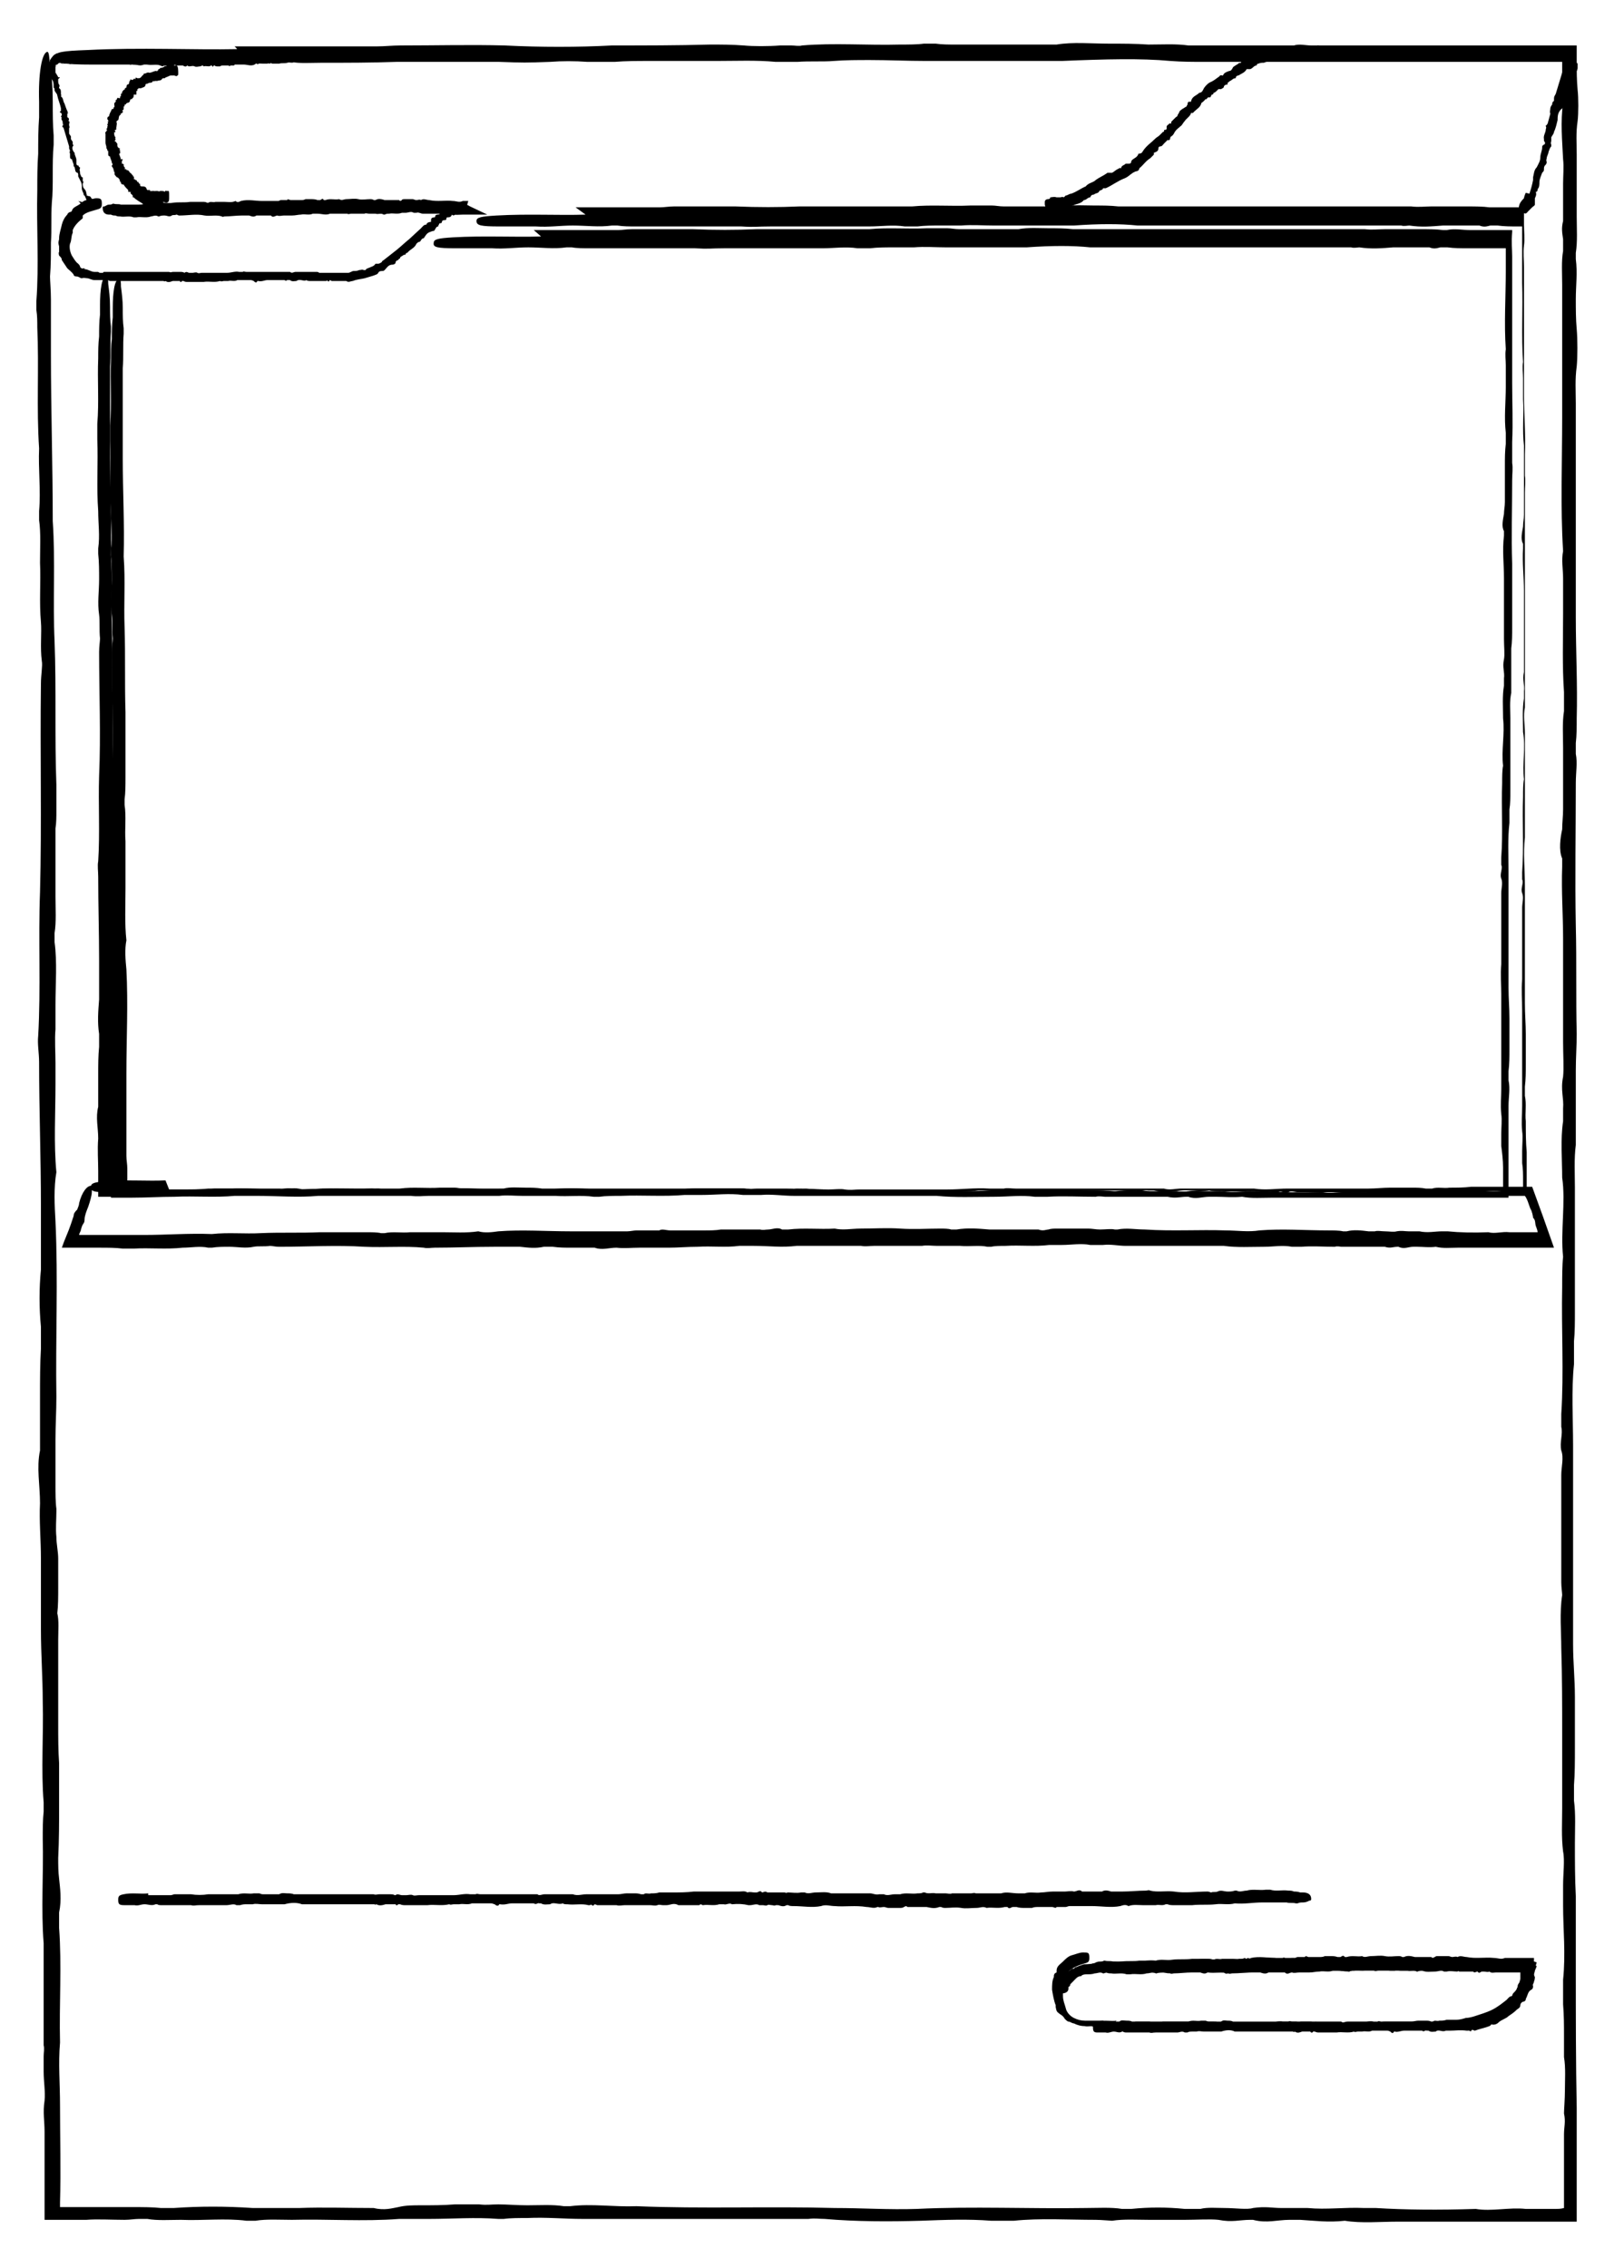 <?xml version="1.0" encoding="UTF-8"?>
<svg id="Layer_1" xmlns="http://www.w3.org/2000/svg" version="1.1" viewBox="0 0 178.6 249.4">
  <!-- Generator: Adobe Illustrator 29.1.0, SVG Export Plug-In . SVG Version: 2.1.0 Build 142)  -->
  <g id="Layer_11">
    <g id="Layer_7">
      <path d="M25.8,5.1c6,0,10.9,0,15.7,0,.8,0,1.6-.1,2.6-.1,3.8,0,7.7-.1,11.4,0,4,.2,8,.2,11.8,0,3.6,0,7.2,0,10.8-.1,1.2,0,2.4,0,3.7.1,1,.1,2.7.1,4,0,.3,0,.8,0,1.2,0,.4,0,.9.1,1.2,0,3.5-.3,7.2,0,10.8-.1.9,0,1.9,0,2.6-.1.2,0,1.1,0,1.3,0,.7.1,1.4.1,2.2.1h11.1c1.8-.3,3.8-.1,5.8-.1,1.4,0,2.9,0,4.3.1,1.5,0,3-.1,4.4.1.2,0,.8,0,1.2,0,1.8,0,3.7,0,5.5,0,.9,0,1.8,0,2.7,0h33.3s0,1.9,0,1.9c0,1,0,1.9.1,3,.1.8.1,2.6,0,3.4-.2,1.3-.1,2.5-.1,3.7,0,2.3,0,4.5,0,6.8,0,1.3.1,2.8-.1,4,0,.1,0,.5,0,.7.2,1.5,0,2.9,0,4.4,0,1.1,0,2.2.1,3.3.1,1.1.1,3.1,0,4.1-.2,1.4-.1,2.7-.1,4.1v23.5c0,3.7.2,7.4.1,11.1,0,.9,0,1.9-.1,2.7,0,.2,0,.9,0,1.2.2,1,0,2,0,3.2,0,5.2-.1,10.5,0,15.7.1,4,0,7.9.1,11.9,0,1.3-.1,2.6-.1,4,0,1.3,0,2.6,0,3.9,0,.8,0,1.6,0,2.3,0,.4,0,1.5,0,2-.2,1.5-.1,3.2-.1,4.7v13.6c0,1.1,0,2.3-.1,3.3,0,.1,0,.8,0,1.2,0,.4,0,1,0,1.3-.3,2.9-.1,6-.1,9,0,7.3,0,14.5,0,21.8,0,2,.2,3.8.2,5.8,0,1.9,0,3.8,0,5.7,0,1.3,0,2.8-.1,4,0,.3,0,1.3,0,1.7.2,1.5.1,3.1.1,4.7,0,1.9,0,3.9.1,5.8,0,.5,0,1.5,0,2.3,0,1.4,0,2.7,0,4.1,0,.7,0,1.3,0,1.9,0,5,0,10,.1,15,0,4.2,0,8.3,0,12.5h-4.4c-5.1,0-10.2,0-15.3,0-1.9,0-4,.2-5.8-.1-1.8.2-3.3,0-4.9-.1-.2,0-.8,0-1.2,0-1.3,0-2.5.4-4,0,0,0-.2,0-.3,0-1.2,0-2,.3-3.5,0-.9-.1-2.5,0-3.7,0-1.3,0-2.6,0-3.9,0-1.3,0-2.8-.1-4.1.1-.2,0-1.2-.1-1.8-.1-3,0-6.1-.2-9,.1-.7,0-1.7,0-2.5,0-2.6-.2-5-.1-7.7,0-3.5.1-7.2.1-10.6-.2-.7,0-1-.1-1.8,0-.5,0-1.3,0-2,0h-22.8c-2.1,0-4-.2-6.1-.1-.9,0-1.9,0-2.6.1-.1,0-.5,0-.6,0-2.5-.2-5.1,0-7.6,0-.5,0-1.1,0-1.6,0-.6,0-1.2,0-1.7,0-3.9.3-7.9,0-11.8.1-1.3,0-2.8-.1-4,.1-.2,0-.8,0-1,0-2.3-.3-4.8,0-7.2-.1-1.2,0-2.6.1-3.7-.1-.1,0-.6,0-.9,0-.5,0-1,.1-1.6.1-1.4,0-3-.1-4.2,0-.7,0-1.3,0-2,0-.9,0-1.7,0-2.6,0v-.7s0-.9,0-.9v-.4s0-.3,0-.3c0-.4,0-.9,0-1.3,0-.8,0-1.7,0-2.5,0-1.2,0-2.4,0-3.6,0-1.2-.2-2.1,0-3.4.1-1-.1-2.1-.1-3.2,0-.6,0-1.1,0-1.7,0-.4.1-.8,0-1.2,0-.9,0-1.7,0-2.7,0-.7,0-1.8,0-2.8,0-.9,0-1.9,0-2.9,0-1,0-2,0-2.8-.3-3.8,0-7.7-.1-11.5,0-1,0-2.1.1-3,0-.2,0-.7,0-1-.3-3.6,0-7.4-.1-11.1,0-2.6-.2-5.2-.2-7.9,0-2.6,0-5.3,0-7.8,0-2.1-.2-4.1-.1-6.1,0-2-.4-3.9,0-5.8,0-2,0-4,0-6.1,0-1.7,0-3.4.1-5.1,0-.6,0-1.8,0-2.4-.2-2.1-.2-4.2,0-6.3,0-.5,0-1.1,0-1.7,0-1.8,0-3.6,0-5.3,0-5.3-.2-10.5-.2-15.8,0-1-.2-2-.1-2.9.3-5.2,0-10.6.2-15.8.2-7.6,0-15.3.1-22.9,0-1,.2-2,.1-2.5-.2-1.5,0-3.1-.1-4.3-.2-2.2,0-4.4-.1-6.5,0-1.6.1-3.3-.1-4.7,0-.2,0-.8,0-1,.2-2.3-.1-4.6,0-6.9-.3-4.4,0-8.8-.2-13.3,0-.6,0-1.3-.1-1.9,0-.3,0-.7,0-1,.3-4,0-8.1.1-12.2,0-1.3,0-2.7.1-4,0-1.4,0-2.7.1-4,0-.4,0-1.2,0-1.7-.1-3.1.3-5.4.9-5.5.2,0,.2.6.3,1.3.2,1.3.3,2.6.3,4.2,0,1.2,0,2.6.1,3.7,0,.2,0,.7,0,1-.2,2.1,0,4.5-.2,6.4-.1,1.5,0,2.9-.1,4.4,0,1.2,0,2.5-.1,3.7,0,.4.1,1.6.1,2.5,0,2,0,4.1,0,6.1,0,6.1.2,12.1.2,18.3.3,4.4,0,8.9.2,13.2.2,5.3,0,10.5.2,15.8,0,1.1,0,1.9,0,2.9,0,.6,0,1.3-.1,1.9,0,2.5,0,5,0,7.5,0,1.3.1,2.8-.1,4,0,.2,0,.8,0,1,.3,2.2.1,4.6.1,6.9,0,.9,0,1.7,0,2.7-.1,1,0,2.6,0,3.7,0,.8,0,1.5,0,2.3,0,3.2-.2,6.6.1,9.7-.3,1.7-.2,3.7-.1,5.4.3,6.4,0,12.9.1,19.3,0,1.6-.1,3.1-.1,4.7,0,1.7,0,3.3,0,5,0,.9,0,1.9.1,2.6,0,0,0,.2,0,.3,0,.9-.1,1.9,0,2.8,0,.8.2,1.6.2,2.4,0,1,0,2.1,0,3.1,0,1,0,2.1-.1,2.9.2.8.1,1.9.1,2.9,0,.9,0,1.9,0,2.9v3.2c0,1.1,0,2.1,0,3.2,0,1.5,0,2.9.1,4.3,0,1.5,0,3.1,0,4.6,0,1.9,0,3.8-.1,5.8,0,.8,0,1.5.1,2.3.1,1,.3,2.3,0,3.7,0,.3,0,1.2,0,1.7.3,4.1,0,8.4.1,12.6-.2,2.3,0,4.5,0,6.9,0,3.5.1,7.2,0,10.7,0,.2,0,.4,0,.5h.3s.9,0,.9,0c.8,0,1.5,0,2.3,0,1.5,0,3,0,4.6,0,1,0,2.1,0,3,.1.2,0,1,0,1.4,0,2.9-.2,5.7-.2,8.7,0,1.6,0,3.3,0,5.1,0,2.6-.1,5.4,0,8.2,0,1.2.3,2.1,0,2.7-.1.8-.2,1.6-.2,2.5-.2,1.2,0,2.5,0,3.7-.1.6,0,2,0,2.7,0,.9.1,1.2,0,2.1,0,1,0,2,.1,3.2.1,1.3,0,2.8-.1,4,.1.1,0,.5,0,.7,0,2.4-.3,4.8.1,7.3,0,7.2.3,14.6,0,21.8.2,3,0,6,.2,9,.1,6.2-.3,12.4,0,18.6-.1,1.3,0,2.8-.1,4,.1.2,0,.8,0,1,0,2-.2,3.9-.2,5.9,0,.5,0,1.4,0,1.7,0,.8-.2,1.8-.1,2.7-.1,1.1,0,2.5.2,3.1,0,1.4-.2,2.1,0,3.1,0,.6,0,1.3,0,2,0,.3,0,.7,0,.9,0,2.1.2,4.1-.1,6.2,0,.4,0,.9,0,1.3,0q4.9.3,11,.1c1.7.3,3.7-.2,5.5,0,.7,0,2,0,2.8,0,.9,0,1,0,1.4-.1,0-.3,0-2.2,0-3.6,0-1.5,0-3,0-4.5,0-.8.2-1.4,0-2.3,0-.4.1-1.6.1-2.5,0-1.2.1-2.5-.1-3.7,0-.5,0-1.6,0-2.4,0-1.1,0-2.2-.1-3.4,0-.6,0-2,0-2.7.3-2.9,0-5.5,0-8.2,0-.8,0-1.4,0-2.2,0-1.2.2-2.8,0-3.7-.2-1.6-.1-3.2-.1-4.8,0-2.7,0-5.5,0-8.2,0-3.1,0-6.2-.1-9.4,0-1.7-.2-3.9.1-5.8,0-.2-.1-.9-.1-1.4,0-3.9,0-7.8,0-11.8,0-.9.3-1.9,0-2.7-.2-.9.2-1.8,0-2.6,0-.1,0-.9,0-1.4.3-4.6,0-9.3.1-14,0-1.1,0-2.4.1-3.3-.3-2.8.3-6-.1-8.7,0-2-.2-4.2.1-6.2,0-.3,0-1,0-1.4.1-1.2-.3-2,0-3.5.1-.9,0-2.5,0-3.8v-3.6s0-3.9,0-3.9c0-1.3,0-2.6,0-3.9,0-2.6-.2-5.2-.1-7.9,0-.3,0-.8,0-.9-.4-.9-.2-2.3,0-3.2,0-.8.1-1.4.1-2.2,0-2.3,0-4.5,0-6.8,0-1.3-.1-2.8.1-4,0-.4,0-1.5,0-2.1-.2-2.8-.1-5.8-.1-8.6,0-1.3,0-2.6,0-3.9,0-1-.2-2,0-3-.3-4.8-.1-9.8-.1-14.7,0-4.9,0-9.8,0-14.6,0-1.2-.1-2.6.1-3.7,0-.2,0-1.1,0-1.3-.1-.7-.2-1.2,0-2,0-.1,0-.8,0-1.2,0-1,0-1.9,0-2.9,0-.8.1-1.9,0-2.7-.1-2.1-.3-4.1,0-6.2,0-.3-.1-1-.1-1.5,0-.7,0-1.4,0-2.1v-.7s0,0,0-.2c0,0,0,0-.1,0,0,0,0,0,0,0-.1,0-.2,0-.3,0-.2,0-.5,0-.7,0-.5,0-1,0-1.4,0-1.6,0-3.1,0-4.8,0-1.7,0-3.5,0-5.3,0h-26.8c-1.2,0-2.4,0-3.7-.1-3.2-.3-7.1-.2-11.9,0-.3,0-.7,0-1.1,0-4.6,0-9.3,0-13.9,0-2,0-4.1-.1-6.1-.1-1.4,0-2.7,0-4,.1-1.1.1-2.7,0-4,.1-.5,0-1.8,0-2.4,0-2.1-.2-4.3-.1-6.5-.1-2.5,0-5,0-7.5,0-1.2,0-2.5,0-3.7.1-.6,0-2.1,0-3,0-1.4-.1-2.8-.1-4.1,0-2.8.1-2.8.1-5.6,0-.3,0-.7,0-1,0-3.4,0-7,0-10.3,0-2.8.1-5.5.1-8.3.1-1.1,0-2.4.1-3.3-.1-.1,0-.8,0-1,0-2.3.3-4.8.1-7.2.1-2.3,0-4.5.2-6.8.2-2.2,0-4.5,0-6.8,0-3.4,0-4.2-.2-4.2-.8,0-.6.9-.7,3.6-.8,5.8-.3,11.7,0,16.5-.1Z"/>
      <path d="M63.3,22.8c3.5,0,6.4,0,9.3,0,.4,0,1-.1,1.5-.1,2.3,0,4.6,0,6.8,0,2.4.1,4.8.1,7,0,2.2,0,4.3,0,6.4,0,.7,0,1.4,0,2.2,0,.6,0,1.6,0,2.4,0,.1,0,.5,0,.7,0,.3,0,.6,0,.7,0,2.1-.2,4.3,0,6.4-.1.5,0,1.1,0,1.6,0,.1,0,.6,0,.8,0,.4,0,.8.1,1.3.1h6.6c1.1-.2,2.3-.1,3.4-.1.9,0,1.7,0,2.6.1.9,0,1.8,0,2.6,0,.1,0,.5,0,.7,0,1.1,0,2.2,0,3.2,0,.5,0,1,0,1.6,0h20.3c.6,0,1.2,0,1.8,0,.5,0,1.6,0,2,0,.8.1,1.5,0,2.2,0,1.3,0,2.7,0,4,0,.8,0,1.7,0,2.4.1,0,0,.3,0,.4,0,.4,0,.9,0,1.3,0h.7s.8,0,.8,0c.2,0,.4,0,.6,0,0,.3,0,.6,0,.9,0,.1,0,.3,0,.5,0,.1,0,.3,0,.4,0,.7.1,1.8,0,2.4-.1.8,0,1.6,0,2.4v14c0,2.2.2,4.4.1,6.6,0,.5,0,1.1,0,1.6,0,0,0,.5,0,.7.1.6,0,1.2,0,1.9,0,3.1,0,6.3,0,9.3,0,2.4,0,4.7,0,7,0,.8,0,1.6,0,2.4,0,.8,0,1.6,0,2.3,0,.5,0,.9,0,1.4,0,.2,0,.9,0,1.2-.2.9,0,1.9,0,2.8v8c0,.7,0,1.4,0,2,0,0,0,.5,0,.7,0,.3,0,.6,0,.8-.2,1.7,0,3.6,0,5.3,0,4.3,0,8.6,0,12.9,0,1.2.1,2.3.1,3.4,0,1.1,0,2.3,0,3.4,0,.8,0,1.6-.1,2.4,0,.2,0,.8,0,1,.2.9,0,1.9.1,2.8,0,1.1,0,2.3.1,3.4,0,.3,0,.9,0,1.4v1.2s0,1.4,0,1.4c0,.3,0,.5,0,.8-.2,0-.5,0-.8,0h-9.2c0,.1-9.1.1-9.1.1-3,0-6.1,0-9.1,0-1.1,0-2.4.1-3.4-.1-1,.1-2,0-2.9,0-.1,0-.5,0-.7,0-.8,0-1.5.3-2.3,0,0,0-.1,0-.2,0-.7,0-1.2.2-2.1,0-.6,0-1.5,0-2.2,0-.8,0-1.6,0-2.3,0-.8,0-1.7,0-2.4,0-.1,0-.7-.1-1.1,0-1.8,0-3.6-.1-5.3,0-.4,0-1,0-1.5,0-1.5-.2-3,0-4.5,0-2.1,0-4.3.1-6.3-.1-.4,0-.6,0-1.1,0-.3,0-.8,0-1.2,0h-13.5c-1.2,0-2.4-.2-3.6-.1-.5,0-1.1,0-1.6,0,0,0-.3,0-.4,0-1.5-.2-3,0-4.5,0-.3,0-.6,0-.9,0-.3,0-.7,0-1,0-2.3.2-4.7,0-7,.1-.8,0-1.7,0-2.4.1-.1,0-.5,0-.6,0-1.4-.2-2.9,0-4.3-.1-.7,0-1.5,0-2.2,0,0,0-.4,0-.6,0-.3,0-.6,0-.9,0-.8,0-1.8-.1-2.5,0-.9,0-1.8,0-2.7,0-.5,0-1,0-1.5,0-.5,0-1,0-1.5,0-.7,0-1.4,0-2.1,0-.7,0-1.2.1-2,0-.6,0-1.3,0-1.9,0-.3,0-.7,0-1,0-.3,0-.5,0-.7,0-.5,0-1,0-1.6,0-.4,0-1.1,0-1.6,0-.6,0-1.1,0-1.7,0-.6,0-1.2,0-1.7,0-2.2.2-4.5,0-6.8,0-.6,0-1.3,0-1.8,0,0,0-.4,0-.6,0-2.2.2-4.4,0-6.6.1-1.6,0-3.1.1-4.7.1-1,0-2,0-2.9,0,0-.6,0-1.1,0-1.7,0-.4,0-.7,0-1.1,0-1.2-.1-2.4,0-3.6,0-1.2-.3-2.3,0-3.5v-3.6c0-1,0-2,.1-3,0-.4,0-1.1,0-1.4-.2-1.3-.1-2.5,0-3.8,0-.3,0-.7,0-1,0-1.1,0-2.1,0-3.2,0-3.1-.1-6.2-.1-9.3,0-.6-.1-1.2,0-1.7.2-3.1,0-6.3.1-9.4.2-4.5,0-9.1,0-13.6,0-.6.1-1.2.1-1.5-.1-.9,0-1.9-.1-2.6-.2-1.3,0-2.6,0-3.9,0-.9,0-1.9-.1-2.8,0-.1,0-.4,0-.6.2-1.4,0-2.7,0-4.1-.2-2.6,0-5.2-.1-7.9,0-.4,0-.8,0-1.1,0-.2,0-.4,0-.6.2-2.4,0-4.8.1-7.2,0-.8,0-1.6.1-2.4,0-.8,0-1.6.1-2.4,0-.2,0-.7,0-1,0-1.8.2-3.2.7-3.2.2,0,.2.4.2.8.1.8.2,1.5.2,2.5,0,.7,0,1.5.1,2.2,0,.1,0,.4,0,.6-.1,1.2,0,2.6-.1,3.8,0,.9,0,1.7,0,2.6,0,.7,0,1.5,0,2.2,0,.2,0,1,0,1.5,0,1.2,0,2.4,0,3.6,0,3.6.2,7.2.1,10.8.2,2.6,0,5.3.1,7.9.1,3.1,0,6.2.1,9.4,0,.6,0,1.2,0,1.7,0,.4,0,.8,0,1.1,0,1.5,0,3,0,4.4,0,.8,0,1.7-.1,2.4,0,0,0,.5,0,.6.2,1.3,0,2.7.1,4.1,0,.5,0,1,0,1.6,0,.6,0,1.6,0,2.2,0,.5,0,.9,0,1.4,0,1.9-.1,3.9.1,5.8-.2,1-.1,2.2,0,3.2.2,3.8,0,7.7,0,11.5,0,.9,0,1.9,0,2.8,0,1,0,2,0,3,0,.5,0,1.1,0,1.5,0,0,0,.1,0,.2,0,.6,0,1.1,0,1.7,0,.5.1,1,.1,1.5,0,.3,0,.6,0,.9v.6s0,.2,0,.2c.2,0,.3,0,.5.1.5-.2,1.2,0,1.7,0,.6,0,1.1,0,1.7,0h1.9c.6,0,1.3,0,1.9,0,.9,0,1.7,0,2.6-.1.9,0,1.8,0,2.7,0,1.1,0,2.3,0,3.4.1.5,0,.9,0,1.3,0,.6,0,1.4-.3,2.2,0,.2,0,.7,0,1,0,2.4-.2,5,0,7.4-.1,1.4.2,2.7,0,4.1,0,2.1,0,4.3-.1,6.3,0,2.2.1,4.3,0,6.4,0,.6,0,1.2,0,1.8.1.1,0,.6,0,.8,0,1.7-.2,3.4-.1,5.2,0,.9,0,2,0,3,0,1.5,0,3.2,0,4.8,0,.7.2,1.2,0,1.6,0,.5-.1.9-.1,1.5-.1.7,0,1.5,0,2.2,0,.4,0,1.2,0,1.6,0,.5,0,.7,0,1.2,0,.6,0,1.2.1,1.9.1.8,0,1.7-.1,2.4,0,0,0,.3,0,.4,0,1.4-.2,2.9,0,4.3,0,4.3.2,8.6,0,12.9.1,1.8,0,3.6.2,5.3,0,3.7-.2,7.4,0,11.1,0,.8,0,1.7,0,2.4.1,0,0,.5,0,.6,0,1.2-.2,2.3-.1,3.5,0,.3,0,.8,0,1,0,.5-.1,1.1,0,1.6,0,.6,0,1.5.1,1.8,0,.8-.1,1.3,0,1.9,0,.4,0,.8,0,1.2,0,.2,0,.4,0,.5,0,1.2.2,2.5,0,3.7,0,.3,0,.5,0,.8,0q2.9.2,6.6.1c1,.2,2.2-.1,3.3,0,.4,0,1.2,0,1.7,0,2.2-.2,4.4,0,6.6-.1.5,0,.8.2,1.4,0,.2,0,1,0,1.5,0,.7,0,1.5,0,2.2,0,.3,0,.9,0,1.4,0,.7,0,1.3,0,2,0,.3,0,1.3,0,1.6,0,.1,0,.3,0,.5.1,0-.1,0-.3,0-.4,0-.3,0-.6,0-.9,0-.6,0-1.3-.1-1.9,0-.5,0-.8,0-1.3,0-.7.1-1.6,0-2.2-.1-1,0-1.9,0-2.8,0-1.6,0-3.2,0-4.9,0-1.8,0-3.7,0-5.6,0-1-.1-2.3,0-3.4,0-.1,0-.6,0-.9v-7c0-.5.2-1.1,0-1.6-.2-.5.2-1.1,0-1.5,0,0,0-.6,0-.8.2-2.7,0-5.5.1-8.3,0-.7,0-1.4.1-1.9-.2-1.7.2-3.5-.1-5.2,0-1.2-.1-2.5.1-3.7,0-.2,0-.6,0-.8.1-.7-.2-1.2,0-2.1,0-.5,0-1.5,0-2.2v-2.1s0-2.3,0-2.3c0-.8,0-1.6,0-2.3,0-1.6-.2-3.1-.1-4.7,0-.2,0-.5,0-.5-.3-.5-.1-1.3,0-1.9,0-.5.1-.8.1-1.3,0-1.3,0-2.7,0-4,0-.8,0-1.6,0-2.4,0-.2,0-.9,0-1.2-.2-1.7,0-3.4-.1-5.1,0-.8,0-1.6,0-2.3,0-.6-.1-1.2,0-1.8-.2-2.9,0-5.8-.1-8.7,0-2.1,0-4.1,0-6.2h-.5c-.7,0-1.5,0-2.2-.1-.1,0-.6,0-.8,0-.4.1-.7.2-1.2,0,0,0-.5,0-.7,0-.6,0-1.1,0-1.7,0-.5,0-1.1,0-1.6,0-1.3.1-2.4.2-3.7,0-.2,0-.6.1-.9,0-1.1,0-2.2,0-3.3,0-.4,0-1.1,0-1.6,0-.9,0-1.8,0-2.8,0-1,0-2.1,0-3.2,0h-15.9c-.7,0-1.4,0-2.2,0-1.9-.2-4.2-.2-7,0-.2,0-.4,0-.6,0-2.8,0-5.5,0-8.2,0-1.2,0-2.4-.1-3.6,0-.8,0-1.6,0-2.4,0-.7,0-1.6,0-2.4.1-.3,0-1,0-1.4,0-1.3-.2-2.6,0-3.9,0-1.5,0-3,0-4.4,0-.7,0-1.5,0-2.2,0-.4,0-1.2,0-1.8,0-.8,0-1.6,0-2.4,0-1.7,0-1.7.1-3.3,0-.2,0-.4,0-.6,0-2,0-4.1,0-6.1,0-1.7,0-3.3,0-4.9,0-.7,0-1.4,0-2-.1,0,0-.4,0-.6,0-1.4.2-2.9,0-4.3,0-1.4,0-2.6.2-4.1.1-1.3,0-2.7,0-4,0-2,0-2.5-.1-2.5-.6,0-.4.5-.5,2.2-.6,3.5-.2,6.9,0,9.8-.1Z"/>
      <path d="M58.7,25.3c3.5,0,6.4,0,9.3,0,.4,0,.9-.1,1.5-.1,2.2,0,4.5,0,6.7,0,2.4.1,4.7.1,7,0,2.1,0,4.2,0,6.4,0,.7,0,1.4,0,2.2,0,.6,0,1.6,0,2.4,0,.1,0,.5,0,.7,0,.3,0,.5,0,.7,0,2.1-.2,4.2,0,6.3-.1.5,0,1.1,0,1.5,0,.1,0,.6,0,.8,0,.4,0,.8.1,1.3.1h6.5c1.1-.2,2.3-.1,3.4-.1.9,0,1.7,0,2.6.1.9,0,1.8,0,2.6,0,.1,0,.5,0,.7,0,1.1,0,2.2,0,3.2,0,.5,0,1,0,1.6,0h20.2c.6,0,1.1,0,1.8,0,.5,0,1.5,0,2,0,.8.1,1.5,0,2.2,0,1.3,0,2.7,0,4,0,.8,0,1.7,0,2.4.1,0,0,.3,0,.4,0,.9-.2,1.7,0,2.6,0,.6,0,1.3,0,2,0,.3,0,.7,0,1.1,0,.5,0,1.1,0,1.5,0,0,0,0,.1,0,.2-.1,1.2,0,1.9,0,2.7v13.9c0,2.2.1,4.3,0,6.5,0,.5,0,1.1,0,1.6,0,0,0,.5,0,.7.1.6,0,1.2,0,1.9,0,3.1-.1,6.2,0,9.2,0,2.4,0,4.7,0,7,0,.8,0,1.6-.1,2.3,0,.8,0,1.5,0,2.3,0,.5,0,.9,0,1.4,0,.2,0,.9,0,1.2-.2.9-.1,1.9-.1,2.8v8c0,.7,0,1.4-.1,2,0,0,0,.5,0,.7,0,.3,0,.6,0,.8-.2,1.7-.1,3.5-.1,5.3,0,4.3,0,8.5,0,12.8,0,1.2.1,2.2.1,3.4v3.4c0,.8,0,1.6-.1,2.4,0,.2,0,.8,0,1,.2.9,0,1.9,0,2.8,0,1.1,0,2.3,0,3.4,0,.3,0,.9,0,1.3,0,.8,0,1.6,0,2.4,0,.4,0,.8,0,1.1v1.9s-7.9,0-7.9,0h-9s-9,0-9,0c-1.1,0-2.4.1-3.4-.1-1,.1-2,0-2.9,0-.1,0-.5,0-.7,0-.8,0-1.5.3-2.3,0,0,0-.1,0-.2,0-.7,0-1.2.2-2.1,0-.6,0-1.5,0-2.2,0-.8,0-1.5,0-2.3,0-.8,0-1.6,0-2.4,0-.1,0-.7-.1-1,0-1.8,0-3.6-.1-5.3,0-.4,0-1,0-1.4,0-1.5-.2-2.9,0-4.5,0-2.1,0-4.3.1-6.3-.1-.4,0-.6,0-1.1,0-.3,0-.8,0-1.2,0h-13.4c-1.2,0-2.4-.2-3.6-.1-.5,0-1.1,0-1.6,0,0,0-.3,0-.4,0-1.5-.2-3,0-4.5,0-.3,0-.6,0-.9,0-.3,0-.7,0-1,0-2.3.2-4.7,0-7,.1-.8,0-1.7,0-2.4.1-.1,0-.5,0-.6,0-1.4-.2-2.8,0-4.2-.1-.7,0-1.5,0-2.2,0,0,0-.4,0-.6,0-.3,0-.6,0-.9,0-.8,0-1.7-.1-2.5,0-.9,0-1.8,0-2.6,0-.5,0-1,0-1.5,0-.5,0-1,0-1.5,0-.7,0-1.4,0-2.1,0-.7,0-1.2.1-2,0-.6,0-1.3,0-1.9,0-.3,0-.7,0-1,0-.2,0-.5,0-.7,0-.5,0-1,0-1.6,0-.4,0-1.1,0-1.6,0-.6,0-1.1,0-1.7,0-.6,0-1.2,0-1.7,0-2.2.2-4.5,0-6.8,0-.6,0-1.3,0-1.8,0,0,0-.4,0-.6,0-2.1.2-4.4,0-6.6.1-1.6,0-3.1.1-4.7.1-.8,0-1.5,0-2.3,0,0-.7,0-1.3,0-2,0-.5,0-1,0-1.4,0-1.2-.1-2.4,0-3.6,0-1.2-.3-2.3,0-3.4v-3.6c0-1,0-2,.1-3,0-.4,0-1,0-1.4-.2-1.3-.1-2.5,0-3.7,0-.3,0-.7,0-1,0-1,0-2.1,0-3.1,0-3.1-.1-6.2-.1-9.3,0-.6-.1-1.2,0-1.7.2-3.1,0-6.2.1-9.3.2-4.5,0-9,0-13.5,0-.6.1-1.2.1-1.5-.1-.9,0-1.8-.1-2.6-.2-1.3,0-2.6,0-3.8,0-.9,0-1.9-.1-2.8,0-.1,0-.4,0-.6.2-1.4,0-2.7,0-4.1-.2-2.6,0-5.2-.1-7.8,0-.4,0-.8,0-1.1,0-.2,0-.4,0-.6.2-2.4,0-4.8.1-7.2,0-.8,0-1.6.1-2.3,0-.8,0-1.6.1-2.4,0-.2,0-.7,0-1,0-1.8.2-3.2.7-3.2.2,0,.2.4.2.8.1.8.2,1.5.2,2.4,0,.7,0,1.5.1,2.2,0,.1,0,.4,0,.6-.1,1.2,0,2.6-.1,3.8,0,.9,0,1.7,0,2.6,0,.7,0,1.5,0,2.2,0,.2,0,1,0,1.5,0,1.2,0,2.4,0,3.6,0,3.6.2,7.2.1,10.8.2,2.6,0,5.2.1,7.8.1,3.1,0,6.2.1,9.3,0,.6,0,1.1,0,1.7,0,.4,0,.8,0,1.1,0,1.5,0,2.9,0,4.4,0,.8,0,1.7-.1,2.4,0,0,0,.5,0,.6.2,1.3,0,2.7.1,4,0,.5,0,1,0,1.6,0,.6,0,1.6,0,2.2,0,.5,0,.9,0,1.4,0,1.9-.1,3.9.1,5.7-.2,1-.1,2.2,0,3.2.2,3.8,0,7.6,0,11.4,0,.9,0,1.8,0,2.8,0,1,0,2,0,2.9,0,.5,0,1.1,0,1.5,0,0,0,.1,0,.2,0,.6,0,1.1,0,1.7,0,.5.1.9.1,1.4,0,.6,0,1.2,0,1.8,0,.2,0,.3,0,.5,0,0,.1,0,.2,0,0,0,.1,0,.2,0,0,0,0,0,0,0h.2c.3,0,.6,0,.9,0,.6,0,1.1,0,1.7,0h1.9c.6,0,1.3,0,1.9,0,.9,0,1.7,0,2.6-.1.9,0,1.8,0,2.7,0,1.1,0,2.3,0,3.4.1.5,0,.9,0,1.3,0,.6,0,1.4-.3,2.2,0,.2,0,.7,0,1,0,2.4-.2,4.9,0,7.4-.1,1.4.2,2.7,0,4.1,0,2.1,0,4.3-.1,6.3,0,2.1.1,4.2,0,6.4,0,.6,0,1.2,0,1.7.1.1,0,.6,0,.8,0,1.7-.2,3.4-.1,5.1,0,.9,0,2,0,3,0,1.5,0,3.2,0,4.8,0,.7.2,1.2,0,1.6,0,.5-.1.9-.1,1.5-.1.7,0,1.4,0,2.2,0,.4,0,1.2,0,1.6,0,.5,0,.7,0,1.2,0,.6,0,1.2.1,1.9.1.8,0,1.7-.1,2.4,0,0,0,.3,0,.4,0,1.4-.2,2.9,0,4.3,0,4.3.2,8.6,0,12.9.1,1.8,0,3.5.2,5.3,0,3.7-.2,7.3,0,11,0,.8,0,1.7,0,2.4.1,0,0,.5,0,.6,0,1.2-.2,2.3-.1,3.4,0,.3,0,.8,0,1,0,.5-.1,1,0,1.6,0,.6,0,1.5.1,1.8,0,.8-.1,1.2,0,1.9,0,.4,0,.8,0,1.2,0,.2,0,.4,0,.5,0,1.2.2,2.4,0,3.7,0,.3,0,.5,0,.8,0q2.9.2,6.5.1c1,.2,2.2-.1,3.2,0,.4,0,1.2,0,1.6,0,2.2-.2,4.4,0,6.6-.1.5,0,.8.2,1.4,0,.2,0,1,0,1.5,0,.7,0,1.5,0,2.2,0,.3,0,.9,0,1.4,0h1c.2,0,.3,0,.5,0,0,0,.1,0,.2,0,0,0,0,0,.2,0,0-.1,0-.2,0-.3,0,0,0-.1,0-.2v-.3c0-.2,0-.4,0-.6,0-.4,0-.8,0-1.2,0-.8-.1-1.6-.2-2.4,0-.5,0-.8,0-1.3,0-.7.1-1.6,0-2.2-.1-1,0-1.9,0-2.8,0-1.6,0-3.2,0-4.8,0-1.8,0-3.7,0-5.5,0-1-.1-2.3,0-3.4,0-.1,0-.6,0-.9v-6.9c0-.5.2-1.1,0-1.6-.2-.5.2-1.1,0-1.5,0,0,0-.5,0-.8.2-2.7,0-5.5.1-8.2,0-.7,0-1.4.1-1.9-.2-1.7.2-3.5,0-5.2,0-1.2-.1-2.5.1-3.6,0-.2,0-.6,0-.8.1-.7-.2-1.2,0-2.1.1-.5,0-1.5,0-2.2v-2.1s0-2.3,0-2.3c0-.8,0-1.5,0-2.3,0-1.6-.2-3.1,0-4.7,0-.2,0-.5,0-.5-.3-.5-.1-1.3,0-1.9,0-.4.1-.8.1-1.3,0-1.3,0-2.7,0-4,0-.8,0-1.6.1-2.4,0-.2,0-.9,0-1.2-.2-1.7,0-3.4,0-5.1,0-.8,0-1.5,0-2.3,0-.6-.1-1.2,0-1.8-.2-2.8,0-5.8,0-8.7v-2.4s-4.2,0-4.2,0c-.7,0-1.5,0-2.2-.1-.1,0-.6,0-.8,0-.4.1-.7.2-1.2,0,0,0-.5,0-.7,0-.6,0-1.1,0-1.7,0-.5,0-1.1,0-1.6,0-1.2.1-2.4.2-3.7,0-.2,0-.6.1-.9,0-1.1,0-2.2,0-3.2,0-.4,0-1.1,0-1.6,0-.9,0-1.8,0-2.8,0-1,0-2.1,0-3.1,0h-15.8c-.7,0-1.4,0-2.2,0-1.9-.2-4.2-.2-7,0-.2,0-.4,0-.6,0-2.7,0-5.5,0-8.2,0-1.2,0-2.4-.1-3.6,0-.8,0-1.6,0-2.4,0-.7,0-1.6,0-2.4.1-.3,0-1,0-1.4,0-1.3-.2-2.6,0-3.8,0-1.5,0-2.9,0-4.4,0-.7,0-1.4,0-2.2,0-.4,0-1.2,0-1.8,0-.8,0-1.6,0-2.4,0-1.7,0-1.6.1-3.3,0-.2,0-.4,0-.6,0-2,0-4.1,0-6.1,0-1.6,0-3.3,0-4.9,0-.6,0-1.4,0-1.9-.1,0,0-.4,0-.6,0-1.4.2-2.8,0-4.2,0-1.4,0-2.6.2-4,.1-1.3,0-2.7,0-4,0-2,0-2.5-.1-2.4-.6,0-.4.5-.5,2.1-.6,3.4-.2,6.9,0,9.7-.1Z"/>
      <path d="M18.6,130.8c2.4,0,4.4,0,6.4,0,.3,0,.7-.1,1-.1,1.6,0,3.2,0,4.7,0,1.6.1,3.3.1,4.8,0,1.5,0,2.9,0,4.4,0,.5,0,1,0,1.5,0,.4,0,1.1,0,1.6,0,.1,0,.3,0,.5,0,.2,0,.4,0,.5,0,1.4-.2,2.9,0,4.4-.1.4,0,.8,0,1.1,0,0,0,.4,0,.5,0,.3,0,.6.1.9.1h4.5c.7-.2,1.6-.1,2.4-.1.6,0,1.2,0,1.8.1.6,0,1.2,0,1.8,0,0,0,.3,0,.5,0,.8,0,1.5,0,2.2,0,.4,0,.7,0,1.1,0h14c.4,0,.8,0,1.2,0,.3,0,1.1,0,1.4,0,.5.1,1,0,1.5,0h2.8c.5,0,1.2,0,1.6.1,0,0,.2,0,.3,0,.6-.2,1.2,0,1.8,0,.4,0,.9,0,1.4,0,.5,0,1.3-.1,1.7,0,.6.1,1.1,0,1.7,0h9.6c1.5,0,3-.2,4.6-.1.4,0,.8,0,1.1,0,0,0,.4,0,.5,0,.4-.1.8,0,1.3,0,2.1,0,4.3,0,6.4,0,1.6,0,3.2,0,4.9,0,.5,0,1.1,0,1.6,0,.5,0,1.1,0,1.6,0,.3,0,.6,0,1,0,.2,0,.6,0,.8,0,.6.2,1.3,0,1.9,0h5.6c.5,0,1,0,1.4,0,0,0,.3,0,.5,0,.2,0,.4,0,.5,0,1.2.2,2.5,0,3.7,0h8.9c.8,0,1.6-.1,2.4-.1h2.3c.6,0,1.1,0,1.6.1.1,0,.5,0,.7,0,.6-.2,1.3,0,1.9-.1.8,0,1.6,0,2.4-.1.2,0,.6,0,.9,0,.6,0,1.1,0,1.7,0,.3,0,.5,0,.8,0h3.3c0,0,1.2,3.3,1.2,3.3l1.2,3.4h-4.3s-6.3,0-6.3,0c-.8,0-1.6.1-2.4-.1-.7.1-1.4,0-2,0,0,0-.3,0-.5,0-.5,0-1,.3-1.6,0,0,0,0,0-.1,0-.5,0-.8.2-1.4,0-.4,0-1,0-1.5,0-.5,0-1.1,0-1.6,0-.5,0-1.1,0-1.7,0,0,0-.5-.1-.7,0-1.2,0-2.5-.1-3.7,0-.3,0-.7,0-1,0-1.1-.2-2,0-3.1,0-1.4,0-3,.1-4.4-.1-.3,0-.4,0-.7,0-.2,0-.5,0-.8,0h-9.3c-.8,0-1.6-.2-2.5-.1-.4,0-.8,0-1.1,0,0,0-.2,0-.3,0-1-.2-2.1,0-3.1,0-.2,0-.4,0-.7,0-.2,0-.5,0-.7,0-1.6.2-3.2,0-4.8.1-.5,0-1.2,0-1.6.1,0,0-.3,0-.4,0-.9-.2-2,0-3-.1-.5,0-1.1,0-1.5,0,0,0-.3,0-.4,0-.2,0-.4,0-.6,0-.6,0-1.2-.1-1.7,0-.6,0-1.2,0-1.8,0-.3,0-.7,0-1,0-.3,0-.7,0-1,0-.5,0-1,0-1.5,0-.5,0-.9.1-1.4,0-.4,0-.9,0-1.3,0-.2,0-.5,0-.7,0-.2,0-.3,0-.5,0-.4,0-.7,0-1.1,0-.3,0-.7,0-1.1,0-.4,0-.8,0-1.2,0s-.8,0-1.2,0c-1.6.2-3.1,0-4.7,0-.4,0-.9,0-1.2,0,0,0-.3,0-.4,0-1.5.2-3,0-4.6.1-1.1,0-2.1.1-3.2.1-1.1,0-2.2,0-3.2,0-.8,0-1.7.1-2.5,0-.8,0-1.6.3-2.4,0h-2.5c-.7,0-1.4,0-2.1-.1-.2,0-.7,0-1,0-.9.2-1.7.1-2.6,0-.2,0-.5,0-.7,0-.7,0-1.5,0-2.2,0-2.2,0-4.3.1-6.5.1-.4,0-.8.1-1.2,0-2.1-.2-4.3,0-6.5-.1-3.1-.2-6.3,0-9.4,0-.4,0-.8-.1-1-.1-.6.1-1.3,0-1.8.1-.9.2-1.8,0-2.7,0-.6,0-1.3,0-1.9.1,0,0-.3,0-.4,0-.9-.2-1.9,0-2.8,0-1.8.2-3.6,0-5.4.1-.3,0-.5,0-.8,0-.1,0-.3,0-.4,0-.8-.1-1.7-.1-2.5-.1h-1.4c-.8,0-1.6,0-2.4,0h-.4c.3-.9.7-1.7,1-2.6l.3-.9c0-.3.2-.5.4-.7,0-.1.2-.4.2-.7.3-1.2.9-2,1.4-1.9.2,0,0,.3,0,.6,0,.5-.2,1.1-.4,1.7-.2.5-.4,1-.4,1.4,0,0,0,.3-.1.4-.2.3-.2.4-.3.7,0,.2-.2.4-.2.6.2,0,.3,0,.5,0,.2,0,.4,0,.7,0,.3,0,.6,0,.9,0,.5,0,1,0,1.5,0,.2,0,.7,0,1,0,.8,0,1.7,0,2.5,0,2.5,0,5-.2,7.5-.1,1.8-.2,3.6,0,5.4-.1,2.2-.1,4.3,0,6.5-.1.4,0,.8,0,1.2,0,.3,0,.5,0,.8,0,1,0,2,0,3.1,0,.5,0,1.2,0,1.6.1,0,0,.3,0,.4,0,.9-.2,1.9,0,2.8-.1.4,0,.7,0,1.1,0,.4,0,1.1,0,1.5,0,.3,0,.6,0,.9,0,1.3,0,2.7.1,4-.1.7.2,1.5.1,2.2,0,2.6-.2,5.3,0,7.9,0,.6,0,1.3,0,1.9,0,.7,0,1.4,0,2,0,.4,0,.8,0,1.1,0,0,0,0,0,.1,0,.4,0,.8,0,1.2,0,.3,0,.7-.1,1-.1.4,0,.8,0,1.3,0,.4,0,.9,0,1.2,0,.3-.2.8,0,1.2,0,.4,0,.8,0,1.2,0h1.3c.4,0,.9,0,1.3,0,.6,0,1.2,0,1.8-.1.6,0,1.3,0,1.9,0h2.4c.3.1.6,0,.9,0,.4,0,1-.3,1.5,0,.1,0,.5,0,.7,0,1.7-.2,3.4,0,5.1-.1.9.2,1.9,0,2.8,0,1.4,0,3-.1,4.4,0,1.5.1,3,0,4.4,0,.4,0,.9,0,1.2.1,0,0,.4,0,.6,0,1.2-.2,2.4-.1,3.6,0,.6,0,1.4,0,2.1,0,1.1,0,2.2,0,3.3,0,.5.2.9,0,1.1,0,.3-.1.6-.1,1-.1.5,0,1,0,1.5,0,.3,0,.8,0,1.1,0,.4,0,.5,0,.8,0,.4,0,.8.1,1.3.1.5,0,1.2-.1,1.6,0,0,0,.2,0,.3,0,1-.2,2,0,3,0,3,.2,6,0,8.9.1,1.2,0,2.5.2,3.7,0,2.5-.2,5.1,0,7.6,0,.5,0,1.2,0,1.6.1,0,0,.3,0,.4,0,.8-.2,1.6-.1,2.4,0,.2,0,.6,0,.7,0,.3-.1.7,0,1.1,0,.4,0,1,.1,1.3,0,.6-.1.9,0,1.3,0,.3,0,.5,0,.8,0,.1,0,.3,0,.4,0,.9.2,1.7,0,2.5,0,.2,0,.4,0,.6,0q2,.2,4.5.1c.7.2,1.5-.1,2.3,0,.3,0,.8,0,1.1,0,.2,0,.5,0,.7,0h.7c.2,0,.4,0,.6,0,0-.2-.1-.4-.2-.7-.1-.3,0-.6-.3-.9,0-.1-.1-.7-.3-1-.2-.5-.3-1-.6-1.4,0-.1,0-.1-.1-.2,0,0,0-.1,0-.2h0c0,0-.2,0-.3,0-.2,0-.5,0-.7,0-.3,0-.8,0-1.1,0-1.2-.3-2.3,0-3.4,0-.3,0-.6,0-.9,0-.5,0-1.1-.1-1.5,0-.7.1-1.3,0-1.9,0-1.1,0-2.2,0-3.4,0-1.3,0-2.5,0-3.8,0-.7,0-1.6.1-2.4,0,0,0-.4,0-.6,0h-4.8c-.4,0-.8-.2-1.1,0-.4.2-.8-.2-1.1,0,0,0-.4,0-.6,0-1.9-.2-3.8,0-5.7-.1-.5,0-1,0-1.3-.1-1.2.2-2.4-.2-3.6.1-.8,0-1.7.1-2.5-.1-.1,0-.4,0-.6,0-.5-.1-.8.2-1.4,0-.4,0-1,0-1.5,0h-1.5s-1.6,0-1.6,0c-.5,0-1.1,0-1.6,0-1.1,0-2.1.2-3.2.1-.1,0-.3,0-.4,0-.4.3-.9.1-1.3,0-.3,0-.6-.1-.9-.1-.9,0-1.9,0-2.8,0-.5,0-1.1,0-1.7,0-.2,0-.6,0-.8,0-1.2.2-2.4,0-3.5.1-.5,0-1.1,0-1.6,0-.4,0-.8.1-1.2,0-2,.2-4,0-6,.1-2,0-4,0-6,0-.5,0-1.1,0-1.5-.1,0,0-.4,0-.6,0-.3.1-.5.2-.8,0,0,0-.3,0-.5,0-.4,0-.8,0-1.2,0-.3,0-.8,0-1.1,0-.9.1-1.7.2-2.6,0-.1,0-.4.1-.6,0-.7,0-1.5,0-2.3,0-.3,0-.8,0-1.1,0-.7,0-1.3,0-2,0-.7,0-1.5,0-2.2,0h-11c-.5,0-1,0-1.5,0-1.3-.2-2.9-.2-4.9,0-.1,0-.3,0-.4,0-1.9,0-3.8,0-5.7,0-.8,0-1.7-.1-2.5,0-.6,0-1.1,0-1.6,0-.5,0-1.1,0-1.6.1-.2,0-.7,0-1,0-.9-.2-1.8,0-2.7,0-1,0-2,0-3.1,0-.5,0-1,0-1.5,0-.3,0-.9,0-1.2,0-.6,0-1.1,0-1.7,0-1.1,0-1.1.1-2.3,0-.1,0-.3,0-.4,0-1.4,0-2.9,0-4.2,0-1.1,0-2.3,0-3.4,0-.4,0-1,0-1.4-.1,0,0-.3,0-.4,0-.9.2-2,0-3,0-1,0-1.8.2-2.8.1-.9,0-1.8,0-2.8,0-1.4,0-1.7-.1-1.7-.6,0-.4.4-.5,1.5-.6,2.4-.2,4.8,0,6.7-.1Z"/>
      <path d="M16.3,208.4c1,0,1.8,0,2.5,0,.1,0,.3-.1.4-.1.6,0,1.3,0,1.8,0,.6.1,1.3.1,1.9,0,.6,0,1.2,0,1.7,0,.2,0,.4,0,.6,0,.2,0,.4,0,.6,0,0,0,.1,0,.2,0,0,0,.2,0,.2,0,.6-.2,1.2,0,1.7-.1.1,0,.3,0,.4,0,0,0,.2,0,.2,0,.1,0,.2.1.4.1.6,0,1.2,0,1.8,0,.3-.2.6-.1.9-.1.2,0,.5,0,.7.1.2,0,.5,0,.7,0,0,0,.1,0,.2,0,.3,0,.6,0,.9,0,.1,0,.3,0,.4,0,1.8,0,3.7,0,5.5,0,.2,0,.3,0,.5,0,.1,0,.4,0,.6,0,.2.1.4,0,.6,0,.4,0,.7,0,1.1,0,.2,0,.5,0,.6.1,0,0,0,0,.1,0,.2-.2.5,0,.7,0,.2,0,.4,0,.5,0,.2,0,.5-.1.7,0,.2.1.4,0,.7,0,1.3,0,2.5,0,3.8,0,.6,0,1.2-.2,1.8-.1.1,0,.3,0,.4,0,0,0,.1,0,.2,0,.2-.1.3,0,.5,0,.8,0,1.7,0,2.5,0,.6,0,1.3,0,1.9,0,.2,0,.4,0,.6,0,.2,0,.4,0,.6,0,.1,0,.3,0,.4,0,0,0,.2,0,.3,0,.2.2.5,0,.8,0,.7,0,1.5,0,2.2,0,.2,0,.4,0,.5,0,0,0,.1,0,.2,0,0,0,.2,0,.2,0,.5.2,1,0,1.5,0,1.2,0,2.4,0,3.5,0,.3,0,.6-.1.9-.1.3,0,.6,0,.9,0,.2,0,.4,0,.7.1,0,0,.2,0,.3,0,.2-.2.5,0,.8-.1.3,0,.6,0,.9-.1,0,0,.2,0,.4,0,.2,0,.4,0,.7,0,.1,0,.2,0,.3,0,.8,0,1.6,0,2.4-.1.8,0,1.7,0,2.5,0s1.7,0,2.5,0c.3,0,.6-.1.9.1.3-.1.5,0,.8,0,0,0,.1,0,.2,0,.2,0,.4-.3.6,0,0,0,0,0,0,0,.2,0,.3-.2.6,0,.2,0,.4,0,.6,0,.2,0,.4,0,.6,0,.2,0,.5,0,.7,0,0,0,.2.1.3,0,.5,0,1,.1,1.5,0,.1,0,.3,0,.4,0,.4.2.8,0,1.2,0,.6,0,1.2-.1,1.7.1.1,0,.2,0,.3,0,0,0,.2,0,.3,0,1.2,0,2.5,0,3.7,0,.3,0,.6.2,1,.1.1,0,.3,0,.4,0,0,0,0,0,.1,0,.4.2.8,0,1.2,0,0,0,.2,0,.3,0,0,0,.2,0,.3,0,.6-.2,1.3,0,1.9-.1.2,0,.5,0,.6-.1,0,0,.1,0,.2,0,.4.2.8,0,1.2.1.2,0,.4,0,.6,0,0,0,.1,0,.2,0,0,0,.2,0,.3,0,.2,0,.5.1.7,0,.2,0,.5,0,.7,0,.1,0,.3,0,.4,0,.1,0,.3,0,.4,0,.2,0,.4,0,.6,0,.2,0,.3-.1.5,0,.2,0,.3,0,.5,0,0,0,.2,0,.3,0,0,0,.1,0,.2,0,.1,0,.3,0,.4,0,.1,0,.3,0,.4,0,.2,0,.3,0,.5,0s.3,0,.5,0c.6-.2,1.2,0,1.9,0,.2,0,.3,0,.5,0,0,0,.1,0,.2,0,.6-.2,1.2,0,1.8-.1.4,0,.8-.1,1.3-.1.4,0,.9,0,1.3,0,.3,0,.7-.1,1,0,.3,0,.6-.3.9,0,.3,0,.7,0,1,0,.3,0,.6,0,.8,0,0,0,.3,0,.4,0,.3-.2.7-.1,1,0,0,0,.2,0,.3,0,.3,0,.6,0,.9,0,.9,0,1.7-.1,2.6-.1.2,0,.3-.1.5,0,.8.2,1.7,0,2.6.1,1.2.2,2.5,0,3.7,0,.2,0,.3.1.4.1.2-.1.5,0,.7-.1.4-.2.7,0,1.1,0,.3,0,.5,0,.8-.1,0,0,.1,0,.2,0,.4.2.7,0,1.1,0,.7-.2,1.4,0,2.1-.1.1,0,.2,0,.3,0,0,0,.1,0,.2,0,.6.2,1.3,0,2,.1.2,0,.4,0,.6.1.2,0,.4,0,.7.1,0,0,.2,0,.3,0,.5,0,.9.2.9.7,0,.2-.1.2-.2.2-.2.1-.4.2-.7.2-.2,0-.4,0-.6.1,0,0-.1,0-.2,0-.3-.1-.7,0-1-.1-.2,0-.5,0-.7,0-.2,0-.4,0-.6,0,0,0-.3,0-.4,0-.3,0-.7,0-1,0-1,0-2,.2-3,.1-.7.2-1.4,0-2.1.1-.9.1-1.7,0-2.6.1-.2,0-.3,0-.5,0-.1,0-.2,0-.3,0-.4,0-.8,0-1.2,0-.2,0-.5,0-.7-.1,0,0-.1,0-.2,0-.4.2-.7,0-1.1.1-.1,0-.3,0-.4,0-.2,0-.4,0-.6,0-.1,0-.2,0-.4,0-.5,0-1.1-.1-1.6.1-.3-.2-.6-.1-.9,0-1,.2-2.1,0-3.1,0-.3,0-.5,0-.8,0-.3,0-.5,0-.8,0-.1,0-.3,0-.4,0,0,0,0,0,0,0-.2,0-.3,0-.5,0-.1,0-.3.1-.4.1-.2,0-.3,0-.5,0-.2,0-.3,0-.5,0-.1.2-.3,0-.5,0-.2,0-.3,0-.5,0h-.5c-.2,0-.3,0-.5,0-.2,0-.5,0-.7.1-.2,0-.5,0-.8,0-.3,0-.6,0-.9-.1-.1,0-.2,0-.4,0-.2,0-.4.3-.6,0,0,0-.2,0-.3,0-.7.2-1.4,0-2,.1-.4-.2-.7,0-1.1,0-.6,0-1.2.1-1.7,0-.6-.1-1.2,0-1.7,0-.2,0-.3,0-.5-.1,0,0-.2,0-.2,0-.5.2-.9.1-1.4,0-.3,0-.5,0-.8,0-.4,0-.9,0-1.3,0-.2-.2-.3,0-.4,0-.1.1-.3.1-.4.1-.2,0-.4,0-.6,0-.1,0-.3,0-.4,0-.1,0-.2,0-.3,0-.2,0-.3-.1-.5-.1-.2,0-.5.1-.6,0,0,0,0,0-.1,0-.4.2-.8,0-1.2,0-1.2-.2-2.4,0-3.5-.1-.5,0-1-.2-1.5,0-1,.2-2,0-3,0-.2,0-.5,0-.6-.1,0,0-.1,0-.2,0-.3.2-.6.1-.9,0,0,0-.2,0-.3,0-.1.1-.3,0-.4,0-.2,0-.4-.1-.5,0-.2.1-.3,0-.5,0-.1,0-.2,0-.3,0,0,0-.1,0-.1,0-.3-.2-.7,0-1,0,0,0-.1,0-.2,0q-.8-.2-1.8-.1c-.3-.2-.6.1-.9,0-.1,0-.3,0-.5,0-.6.2-1.2,0-1.8.1-.1,0-.2-.2-.4,0,0,0-.3,0-.4,0-.2,0-.4,0-.6,0,0,0-.3,0-.4,0-.2,0-.4,0-.5,0,0,0-.3,0-.4,0-.5-.3-.9,0-1.3,0-.1,0-.2,0-.4,0-.2,0-.4-.1-.6,0-.3.1-.5,0-.8,0-.4,0-.9,0-1.3,0-.5,0-1,0-1.5,0-.3,0-.6.1-.9,0,0,0-.2,0-.2,0-.6,0-1.3,0-1.9,0-.1,0-.3-.2-.4,0-.1.2-.3-.2-.4,0,0,0-.2,0-.2,0-.7-.2-1.5,0-2.3-.1-.2,0-.4,0-.5-.1-.5.2-1-.2-1.4.1-.3,0-.7.1-1-.1,0,0-.2,0-.2,0-.2-.1-.3.2-.6,0-.1,0-.4,0-.6,0-.2,0-.4,0-.6,0h-.6c-.2,0-.4,0-.6,0-.4,0-.8.2-1.3.1,0,0-.1,0-.1,0-.1.3-.4.1-.5,0-.1,0-.2-.1-.4-.1-.4,0-.7,0-1.1,0-.2,0-.4,0-.7,0,0,0-.2,0-.3,0-.5.2-.9,0-1.4.1-.2,0-.4,0-.6,0-.2,0-.3.1-.5,0-.8.2-1.6,0-2.4.1-.8,0-1.6,0-2.4,0-.2,0-.4,0-.6-.1,0,0-.2,0-.2,0-.1.1-.2.2-.3,0,0,0-.1,0-.2,0-.2,0-.3,0-.5,0-.1,0-.3,0-.4,0-.3.1-.7.2-1,0,0,0-.2.1-.2,0-.3,0-.6,0-.9,0-.1,0-.3,0-.4,0-.3,0-.5,0-.8,0-.3,0-.6,0-.9,0h-3.5c-.3,0-.6,0-.9,0-.2,0-.4,0-.6,0-.5-.2-1.2-.2-1.9,0,0,0-.1,0-.2,0-.8,0-1.5,0-2.3,0-.3,0-.7-.1-1,0-.2,0-.4,0-.7,0-.2,0-.4,0-.7.1,0,0-.3,0-.4,0-.3-.2-.7,0-1.1,0-.4,0-.8,0-1.2,0-.2,0-.4,0-.6,0,0,0-.3,0-.5,0-.2,0-.5,0-.7,0-.5,0-.5.1-.9,0,0,0-.1,0-.2,0-.6,0-1.1,0-1.7,0-.5,0-.9,0-1.3,0-.2,0-.4,0-.5-.1,0,0-.1,0-.2,0-.4.2-.8,0-1.2,0-.4,0-.7.2-1.1.1-.4,0-.7,0-1.1,0-.6,0-.7-.1-.7-.6,0-.4.1-.5.6-.6.9-.2,1.9,0,2.7-.1Z"/>
      <path d="M9.1,24c-.5.4-.9.8-1.1,1.3,0,0,0,.2,0,.3-.2.4-.1.8-.3,1.2-.1.4,0,.9.2,1.3.2.3.4.7.7.9,0,0,.2.2.2.3,0,.1.2.3.4.2,0,0,0,0,.1,0,0,0,0,.1,0,.1.4,0,.7.3,1.1.3,0,0,.2,0,.3,0,0,0,.1,0,.1,0,0,0,.1.1.2.1h.7s.2,0,.2,0h0s0,0,0,0h-.1s-.2,0-.2,0c0,0-.2,0-.2.1,0,.1-.1.2-.2.3,0-.2.1-.4.2-.5h0c.2,0,.5,0,.7,0,.2,0,.4,0,.5,0,0,0,0,0,.1,0,.2,0,.5,0,.7,0,.1,0,.2,0,.3,0h4.1c.1,0,.2,0,.4,0,0,0,.3,0,.4,0,.2.1.3,0,.4,0h.8c.2,0,.3,0,.5.1,0,0,0,0,0,0,.2-.2.4,0,.5,0,.1,0,.3,0,.4,0,.1,0,.4-.1.5,0,.2.1.3,0,.5,0,.9,0,1.9,0,2.8,0,.4,0,.9-.2,1.3-.1.1,0,.2,0,.3,0,0,0,.1,0,.1,0,.1-.1.2,0,.4,0,.6,0,1.3,0,1.9,0,.5,0,1,0,1.4,0,.2,0,.3,0,.5,0,.2,0,.3,0,.5,0,0,0,.2,0,.3,0,0,0,.2,0,.2,0,.2.2.4,0,.6,0h1.6c.1,0,.3,0,.4,0,0,0,0,0,.1,0,0,0,.1,0,.2,0,.1,0,.2,0,.3.1v.2c0-.3,0-.2,0-.2h0s0,0,0,0h.2c.1,0,.2,0,.4,0,.9,0,1.8,0,2.6,0,.2,0,.4-.2.6-.2.2,0,.4,0,.6-.1.2,0,.3-.1.5,0,0,0,.2,0,.2,0,.1-.2.3-.2.5-.3.2-.1.4-.1.6-.4,0,0,.2,0,.3,0,.1,0,.3-.1.4-.2,0,0,0-.1.2-.2.5-.4.9-.7,1.4-1.1.5-.4.9-.8,1.4-1.2l1.3-1.2c.2-.2.3-.4.6-.4,0-.2.3-.3.5-.3,0,0,0,0,0-.1,0-.2,0-.4.4-.4,0,0,0,0,0,0,.1,0,0-.3.3-.3.2,0,.3-.1.4-.2.1,0,.3-.2.4-.3.1,0,.4,0,.4-.3,0,0,.2,0,.3,0,.4-.2.8-.1,1.2-.3,0,0,.3,0,.4,0,.2,0,.3.1.5.2l1.9.9h-2.2c-.2,0-.3,0-.5,0-.4,0-.9.1-1.3-.1,0,0-.1,0-.2,0,0,0-.2,0-.2,0h-2.7c-.2,0-.5-.2-.7-.1-.1,0-.2,0-.3,0,0,0,0,0,0,0-.3-.2-.6,0-.9,0,0,0-.1,0-.2,0,0,0-.1,0-.2,0-.5.2-1,0-1.4.1-.2,0-.3,0-.5.1,0,0,0,0-.1,0-.3-.2-.6,0-.9-.1-.1,0-.3,0-.4,0,0,0,0,0-.1,0,0,0-.1,0-.2,0-.2,0-.4-.1-.5,0-.2,0-.4,0-.5,0-.1,0-.2,0-.3,0,0,0-.2,0-.3,0-.1,0-.3,0-.4,0-.1,0-.3.1-.4,0-.1,0-.3,0-.4,0,0,0-.1,0-.2,0,0,0,0,0-.1,0-.1,0-.2,0-.3,0,0,0-.2,0-.3,0-.1,0-.2,0-.3,0s-.2,0-.3,0c-.5.2-.9,0-1.4,0-.1,0-.3,0-.4,0,0,0,0,0-.1,0-.4.2-.9,0-1.3.1-.3,0-.6.1-1,.1-.3,0-.6,0-.9,0-.2,0-.5.1-.7,0-.2,0-.5.3-.7,0-.2,0-.5,0-.7,0-.2,0-.4,0-.6,0,0,0-.2,0-.3,0-.3.2-.5.1-.8,0,0,0-.1,0-.2,0-.2,0-.4,0-.6,0-.6,0-1.3.1-1.9.1-.1,0-.2.1-.3,0-.6-.2-1.3,0-1.9-.1-.9-.2-1.8,0-2.8,0-.1,0-.2-.1-.3-.1-.2.1-.4,0-.5.1-.3.2-.5,0-.8,0-.2,0-.4,0-.6.1,0,0,0,0-.1,0-.3-.2-.6,0-.8,0-.5.2-1.1,0-1.6.1,0,0-.2,0-.2,0,0,0,0,0-.1,0-.5-.2-1,0-1.5-.1-.2,0-.3,0-.5-.1-.2,0-.3,0-.5-.1,0,0-.1,0-.2,0-.4,0-.7-.2-.7-.7,0-.2,0-.2.2-.2.2-.1.3-.2.5-.2.1,0,.3,0,.4-.1,0,0,0,0,.1,0,.3.1.5,0,.8.1.2,0,.4,0,.5,0,.1,0,.3,0,.4,0,0,0,.2,0,.3,0,.2,0,.5,0,.7,0,.7,0,1.5-.2,2.2-.1.5-.2,1.1,0,1.6-.1.6-.1,1.3,0,1.9-.1.1,0,.2,0,.3,0,0,0,.2,0,.2,0,.3,0,.6,0,.9,0,.2,0,.3,0,.5.1,0,0,0,0,.1,0,.3-.2.5,0,.8-.1.1,0,.2,0,.3,0,.1,0,.3,0,.4,0,0,0,.2,0,.3,0,.4,0,.8.1,1.2-.1.2.2.4.1.6,0,.8-.2,1.6,0,2.3,0,.2,0,.4,0,.6,0,.2,0,.4,0,.6,0,.1,0,.2,0,.3,0,0,0,0,0,0,0,.1,0,.2,0,.3,0,.1,0,.2-.1.3-.1.1,0,.2,0,.4,0,.1,0,.2,0,.3,0,0-.2.2,0,.4,0,.1,0,.2,0,.3,0h.4c.1,0,.3,0,.4,0,.2,0,.3,0,.5-.1.2,0,.4,0,.6,0,.2,0,.5,0,.7.1,0,0,.2,0,.3,0,.1,0,.3-.3.4,0,0,0,.1,0,.2,0,.5-.2,1,0,1.5-.1.3.2.5,0,.8,0,.4,0,.9-.1,1.3,0,.4.1.9,0,1.3,0,.1,0,.3,0,.4.1,0,0,.1,0,.2,0,.3-.2.7-.1,1,0,.2,0,.4,0,.6,0,.3,0,.7,0,1,0,.1.2.3,0,.3,0,0-.1.2-.1.3-.1.1,0,.3,0,.4,0,0,0,.2,0,.3,0,.1,0,.1,0,.2,0,.1,0,.2.1.4.1.2,0,.3-.1.5,0,0,0,0,0,0,0,.3-.2.6,0,.9,0,.9.2,1.8,0,2.6.1.4,0,.7.2,1.1,0,.2,0,.4,0,.6,0l-.4,1.4c0,0,0,0-.1,0,0,0-.2,0-.3,0-.2,0-.4,0-.6.1-.1,0-.2.2-.4,0,0,0,0,0,0,0-.1.3-.3.3-.5.3,0,0-.1,0-.1.1,0,.2-.1.2-.2.2,0,0-.3,0-.3.2,0,.2-.2.1-.3.2,0,0,0,.1-.1.2,0,0,0,.1,0,.1-.3,0-.3.4-.5.5,0,0,0,0-.1,0-.6.2-.6.2-1,.8-.3,0-.3.4-.5.4-.1,0-.2.1-.3.2-.2.5-.7.6-1,1,0,0-.2,0-.2.2,0,0-.2,0-.3.1-.1.1-.3.1-.3.3,0,0-.2.1-.2.2-.1,0-.3.1-.3.3,0,.1-.2.2-.3.2-.5,0-.6.3-.9.6,0,0-.1.1-.2.1-.2,0-.4,0-.5.2-.1.2-.3.2-.5.3-.3.1-.7.2-1,.3-.4.1-.8.1-1.3.3-.2,0-.5.2-.7,0,0,0-.1,0-.2,0-.5,0-.9,0-1.4,0-.1,0-.2-.2-.3,0-.1.2-.2-.2-.3,0,0,0-.1,0-.2,0,0,0-.2,0-.3,0h0c-.4,0-.9,0-1.3,0-.1,0-.3,0-.4-.1-.3.2-.7-.2-1.1.1-.2,0-.5.1-.7-.1,0,0-.1,0-.2,0-.1-.1-.2.2-.4,0-.1,0-.3,0-.5,0h-.4s-.5,0-.5,0c-.2,0-.3,0-.5,0-.3,0-.6.2-1,.1,0,0,0,0-.1,0-.1.3-.3.1-.4,0,0,0-.2-.1-.3-.1-.3,0-.5,0-.8,0-.2,0-.3,0-.5,0,0,0-.2,0-.2,0-.3.2-.7,0-1,.1-.2,0-.3,0-.5,0-.1,0-.2.1-.4,0-.6.2-1.2,0-1.8.1-.6,0-1.2,0-1.8,0-.1,0-.3,0-.4-.1,0,0-.1,0-.2,0,0,.1-.2.2-.2,0,0,0,0,0-.1,0-.1,0-.2,0-.4,0,0,0-.2,0-.3,0-.3.1-.5.2-.8,0,0,0-.1.1-.2,0-.2,0-.4,0-.7,0,0,0-.2,0-.3,0-.2,0-.4,0-.6,0-.2,0-.4,0-.6,0h-3.2c-.2,0-.3,0-.4,0-.1,0-.2,0-.3-.1,0,0-.1,0-.2,0,0,0,0,0-.1,0,0,0,0,0,.1,0,0,0,0,0,0,0h0s0,0,0,0h0s0,0,0,0h-.4c-.3,0-.5,0-.9,0-.3,0-.6-.2-.8-.2-.2,0-.3-.1-.6,0-.2,0-.3-.2-.6-.2,0,0-.3,0-.3-.2-.2-.3-.5-.5-.7-.7-.2-.3-.4-.6-.6-.9,0-.2-.1-.3-.3-.5,0,0-.1-.3,0-.4,0-.2,0-.4,0-.6-.1-.4-.1-.4,0-.8,0,0,0,0,0-.1,0-.5.2-1,.3-1.5.1-.4.3-.8.6-1.1,0-.1.2-.3.4-.3,0,0,0,0,.1-.1.1-.4.5-.5.8-.7.3-.2.5-.5.9-.5.3,0,.7-.2,1-.2.5,0,.6.1.6.6,0,.4-.1.5-.4.6-.6.2-1.3.3-1.7.7Z"/>
      <path d="M117.7,217.5c-.5.5-.7,1.1-.8,1.7,0,0,0,.2,0,.3,0,.5.2.9.3,1.3.1.5.5.9.9,1.1.4.2.8.3,1.2.3.1,0,.3,0,.5,0,.1,0,.4,0,.6,0,0,0,0,0,0,0h0s0,0,0,0h0s0,0,0,0v.2s0,.3,0,.3h-.7,0c0,0,0-.2,0-.2v-.3c.1,0,.6,0,.6,0,.1,0,.2,0,.4,0,.1,0,.3,0,.4,0,0,0,.1,0,.2,0,0,0,.2.1.3.1h1.5c.2-.2.5-.1.8-.1.2,0,.4,0,.6.1.2,0,.4,0,.6,0,0,0,.1,0,.2,0,.3,0,.5,0,.8,0,.1,0,.2,0,.4,0h4.7c.1,0,.3,0,.4,0,.1,0,.4,0,.5,0,.2.1.3,0,.5,0h.9c.2,0,.4,0,.6.1,0,0,0,0,0,0,.2-.2.4,0,.6,0,.1,0,.3,0,.5,0,.2,0,.4-.1.6,0,.2.1.4,0,.6,0h3.2c.5,0,1-.2,1.5-.1.1,0,.3,0,.4,0,0,0,.1,0,.2,0,.1-.1.3,0,.4,0,.7,0,1.5,0,2.2,0,.6,0,1.1,0,1.6,0,.2,0,.4,0,.5,0,.2,0,.4,0,.5,0,.1,0,.2,0,.3,0,0,0,.2,0,.3,0,.2.2.4,0,.7,0h1.9c.2,0,.3,0,.5,0,0,0,.1,0,.2,0,0,0,.1,0,.2,0,.4.2.8,0,1.2,0h3c.3,0,.5-.1.8-.1h.8c.2,0,.4,0,.6.1,0,0,.2,0,.2,0,.2-.2.4,0,.7-.1.3,0,.5,0,.8-.1,0,0,.2,0,.3,0,.2,0,.4,0,.5,0,0,0,.2,0,.3,0,.3,0,.7-.1,1-.2.3,0,.7-.1,1-.2.6-.2,1.3-.4,1.9-.7.6-.3,1.1-.7,1.6-1.1.2-.2.3-.4.6-.4,0-.3.2-.3.5-.4,0,0,0-.1,0-.2,0-.2,0-.4.2-.4,0,0,0,0,0,0,.1-.1,0-.3.2-.4.1,0,.2-.3.2-.4,0-.1,0-.2.1-.3,0,0,.2-.3,0-.3,0,0,.1-.1.1-.2,0,0,0-.1,0-.1h-.2c-.1,0-.3,0-.4,0,0,0-.1,0-.2,0,0,0-.3,0-.5,0-.2,0-.3,0-.5,0-.5,0-1,.1-1.5-.1-.1,0-.1,0-.2,0,0,0-.2,0-.3,0h-3.1c-.3,0-.6-.2-.8-.1-.1,0-.3,0-.4,0,0,0,0,0,0,0-.4-.2-.7,0-1,0,0,0-.1,0-.2,0,0,0-.2,0-.2,0-.5.2-1.1,0-1.6.1-.2,0-.4,0-.6.1,0,0-.1,0-.1,0-.3-.2-.7,0-1-.1-.2,0-.4,0-.5,0,0,0,0,0-.1,0,0,0-.1,0-.2,0-.2,0-.4-.1-.6,0-.2,0-.4,0-.6,0-.1,0-.2,0-.4,0-.1,0-.2,0-.3,0-.2,0-.3,0-.5,0-.2,0-.3.1-.5,0-.1,0-.3,0-.4,0,0,0-.2,0-.2,0,0,0-.1,0-.2,0-.1,0-.2,0-.4,0,0,0-.3,0-.4,0-.1,0-.3,0-.4,0s-.3,0-.4,0c-.5.2-1.1,0-1.6,0-.1,0-.3,0-.4,0,0,0,0,0-.1,0-.5.2-1,0-1.5.1-.4,0-.7.1-1.1.1-.4,0-.7,0-1.1,0-.3,0-.6.1-.8,0-.3,0-.5.3-.8,0-.3,0-.6,0-.8,0-.2,0-.5,0-.7,0,0,0-.2,0-.3,0-.3.2-.6.1-.9,0,0,0-.2,0-.2,0-.2,0-.5,0-.7,0-.7,0-1.4.1-2.2.1-.1,0-.3.1-.4,0-.7-.2-1.5,0-2.2-.1-1.1-.2-2.1,0-3.2,0-.1,0-.3-.1-.3-.1-.2.1-.4,0-.6.1-.3.2-.6,0-.9,0-.2,0-.5,0-.7.1,0,0-.1,0-.1,0-.3-.2-.6,0-1,0-.6.2-1.2,0-1.8.1,0,0-.2,0-.3,0,0,0,0,0-.1,0-.6-.2-1.1,0-1.7-.1-.2,0-.4,0-.5-.1-.2,0-.4,0-.6-.1,0,0-.2,0-.2,0-.4,0-.7-.2-.8-.7,0-.2,0-.2.2-.2.2-.1.4-.2.6-.2.2,0,.4,0,.5-.1,0,0,.1,0,.1,0,.3.1.6,0,.9.1.2,0,.4,0,.6,0,.2,0,.3,0,.5,0,0,0,.2,0,.3,0,.3,0,.6,0,.8,0,.8,0,1.7-.2,2.5-.1.6-.2,1.2,0,1.8-.1.7-.1,1.4,0,2.2-.1.1,0,.3,0,.4,0,0,0,.2,0,.3,0,.3,0,.7,0,1,0,.2,0,.4,0,.6.1,0,0,.1,0,.1,0,.3-.2.6,0,.9-.1.1,0,.2,0,.4,0,.1,0,.4,0,.5,0,.1,0,.2,0,.3,0,.4,0,.9.1,1.3-.1.2.2.5.1.7,0,.9-.2,1.8,0,2.7,0,.2,0,.4,0,.6,0,.2,0,.5,0,.7,0,.1,0,.3,0,.4,0,0,0,0,0,0,0,.1,0,.3,0,.4,0,.1,0,.2-.1.3-.1.1,0,.3,0,.4,0,.1,0,.3,0,.4,0,.1-.2.3,0,.4,0,.1,0,.3,0,.4,0h.4c.1,0,.3,0,.4,0,.2,0,.4,0,.6-.1.2,0,.4,0,.6,0,.3,0,.5,0,.8.1.1,0,.2,0,.3,0,.1,0,.3-.3.5,0,0,0,.2,0,.2,0,.6-.2,1.2,0,1.7-.1.3.2.6,0,1,0,.5,0,1-.1,1.5,0,.5.1,1,0,1.5,0,.1,0,.3,0,.4.1,0,0,.1,0,.2,0,.4-.2.8-.1,1.2,0,.2,0,.5,0,.7,0,.4,0,.7,0,1.1,0,.2.2.3,0,.4,0,.1-.1.2-.1.3-.1.2,0,.3,0,.5,0,0,0,.3,0,.4,0,.1,0,.2,0,.3,0,.1,0,.3.1.4.1.2,0,.4-.1.6,0,0,0,0,0,0,0,.3-.2.7,0,1,0,1,.2,2,0,3,.1.4,0,.8.2,1.2,0,.2,0,.4,0,.6,0,.2,0,.4,0,.8,0,.3,0,.7,0,1,0h.5c0,0,.2,0,.2,0h.1s0,0,0,.1c0,.3,0,.5-.2.9,0,0,0,.2,0,.2.1.3,0,.8-.3,1.2,0,0-.1.2,0,.3,0,.2,0,.3,0,.4,0,.1-.3.3-.3.4,0,.3-.2.3-.3.4,0,0,0,.2-.1.3,0,0,0,.1,0,.1-.3.1-.3.5-.6.7,0,0-.1,0-.2.1-.7.3-.7.3-1.4.9-.3,0-.4.4-.7.3-.1,0-.3,0-.4.2-.4.4-1,.5-1.5.6-.1,0-.2,0-.3,0,0,0-.3,0-.4,0-.2,0-.4,0-.5.2,0,0-.2,0-.3,0-.2,0-.3,0-.5.2,0,0-.3.1-.4,0-.4-.2-.8,0-1.2.1-.1,0-.2,0-.3,0-.2,0-.4-.1-.5,0-.2.1-.4,0-.7,0-.4,0-.8,0-1.1,0-.4,0-.9,0-1.3,0-.2,0-.5.1-.8,0,0,0-.1,0-.2,0-.5,0-1.1,0-1.6,0-.1,0-.3-.2-.4,0-.1.2-.3-.2-.4,0,0,0-.1,0-.2,0-.6-.2-1.3,0-1.9-.1-.2,0-.3,0-.5-.1-.4.2-.8-.2-1.2.1-.3,0-.6.1-.8-.1,0,0-.1,0-.2,0-.2-.1-.3.2-.5,0-.1,0-.3,0-.5,0h-.5s-.5,0-.5,0c-.2,0-.4,0-.5,0-.4,0-.7.2-1.1.1,0,0-.1,0-.1,0-.1.3-.3.1-.4,0-.1,0-.2-.1-.3-.1-.3,0-.6,0-.9,0-.2,0-.4,0-.6,0,0,0-.2,0-.3,0-.4.2-.8,0-1.2.1-.2,0-.4,0-.5,0-.1,0-.3.1-.4,0-.7.2-1.3,0-2,.1-.7,0-1.3,0-2,0-.2,0-.4,0-.5-.1,0,0-.1,0-.2,0,0,.1-.2.2-.3,0,0,0-.1,0-.2,0-.1,0-.3,0-.4,0-.1,0-.3,0-.4,0-.3.1-.6.2-.9,0,0,0-.1.1-.2,0-.3,0-.5,0-.8,0-.1,0-.3,0-.4,0-.2,0-.4,0-.7,0-.2,0-.5,0-.7,0h-3.7c-.2,0-.3,0-.5,0-.4-.2-1-.2-1.6,0,0,0,0,0-.1,0-.6,0-1.3,0-1.9,0-.3,0-.6-.1-.8,0h-.1s0,0,0,0c0,0,.1,0,.2.1,0,0,0,0,0,0,0,0-.1,0-.2,0-.3-.2-.6,0-1-.1-.4,0-.8-.1-1.2-.3-.2,0-.4-.2-.6-.2-.1,0-.3-.2-.4-.3-.1-.2-.3-.4-.5-.5-.4-.3-.4-.3-.5-.8,0,0,0-.1,0-.2-.2-.5-.3-1.1-.4-1.7,0-.5,0-1,.2-1.4,0-.2,0-.4.3-.5,0,0,0,0,0-.2,0-.5.4-.7.7-1,.3-.3.6-.6,1-.7.4-.1.8-.3,1.2-.3.6,0,.7,0,.7.6,0,.4-.1.5-.5.6-.7.2-1.4.5-1.8.9Z"/>
      <path d="M168.2,21.3c.2-.6.3-1,.4-1.5,0,0,0-.2,0-.3.1-.4.1-.8.4-1.1.2-.4.4-.7.4-1.1,0-.4.2-.7.2-1.1,0-.1,0-.2.2-.3.1,0,.2-.2,0-.4,0,0,0,0,0-.1,0,0,0,0,0-.1-.1-.4.2-.7.2-1.1,0,0,.1-.2,0-.3,0,0,0-.1,0-.1.1,0,.1-.1.2-.2l.3-1.1c-.1-.2,0-.4,0-.6,0-.1.1-.3.2-.4,0-.1,0-.3.2-.4,0,0,0,0,0-.1,0-.2,0-.4.1-.5,0,0,.1-.2.1-.2l1-3.3c0,0,0-.1,0-.2,0,0-.1-.1,0-.2,0-.1,0-.2,0-.2,0-.1-.3-.2-.5-.3-.1,0-.3,0-.3-.2,0,0,0,0,0,0-.2.1-.3,0-.4,0-.1,0-.2,0-.3,0-.1,0-.3,0-.4,0-.1-.1-.3,0-.4,0-.8,0-1.6,0-2.4,0-.4,0-.7.2-1.1.1,0,0-.2,0-.3,0,0,0,0,0-.1,0-.1.1-.2,0-.3,0-.5,0-1.1,0-1.6,0-.4,0-.8,0-1.2,0-.1,0-.3,0-.4,0-.1,0-.3,0-.4,0,0,0-.2,0-.2,0,0,0-.2,0-.2,0-.2-.2-.3,0-.5,0h-1.4c-.1,0-.2,0-.3,0,0,0,0,0-.1,0,0,0,0,0-.1,0-.3-.2-.6,0-.9,0-.7,0-1.5,0-2.2,0-.2,0-.4.1-.6.1-.2,0-.4,0-.6,0-.1,0-.3,0-.4-.1,0,0-.1,0-.2,0-.2.2-.3,0-.5.1-.2,0-.4,0-.6.1,0,0-.2,0-.2,0-.1,0-.3,0-.4,0,0,0-.1,0-.2,0-.5,0-1,0-1.5.1-.5,0-1,0-1.6,0s-1,0-1.5,0c-.2,0-.4.1-.6-.1-.2.1-.3,0-.5,0,0,0,0,0-.1,0-.1,0-.3.3-.4,0,0,0,0,0,0,0-.1,0-.2.2-.4,0,0,0-.2,0-.4,0-.1,0-.3,0-.4,0-.1,0-.3,0-.4,0,0,0-.1-.1-.2,0-.3,0-.6-.1-.9,0,0,0-.2,0-.2,0-.3-.2-.5,0-.8,0-.2,0-.4,0-.5,0,0,0-.3,0-.5,0,0,0-.1,0-.2,0,0,0-.1,0-.2,0-.7.2-1.4.4-2.1.7-.2,0-.4,0-.6.1,0,0-.2,0-.2.2,0,0,0,0,0,0-.3,0-.4.3-.7.4,0,0-.1,0-.2,0,0,0-.1,0-.2,0-.2.4-.6.5-.9.7,0,0-.3,0-.3.3,0,0,0,0,0,0-.3,0-.4.2-.6.3-.1,0-.2.2-.3.2,0,0,0,0,0,0,0,0,0,.1,0,.2-.1,0-.3,0-.4.2,0,.2-.2.2-.3.3,0,0-.2,0-.3,0,0,0-.1.1-.2.2,0,0-.2.2-.3.2-.1,0,0,.2-.2.2-.1,0-.1.2-.2.3,0,0,0,0-.1,0,0,0-.1,0-.1,0,0,0-.1,0-.2.2,0,0-.2,0-.2.1,0,0-.1.1-.2.2,0,0-.2.1-.2.2-.1.4-.5.6-.8.9,0,0-.1.2-.3.1,0,0,0,0,0,0-.1.4-.5.6-.7.9-.2.2-.3.5-.5.6-.2.2-.4.3-.6.6-.1.2-.2.4-.4.5-.2.1,0,.5-.4.4-.1.1-.3.3-.4.4-.1.1-.2.3-.4.3,0,0-.2,0-.2.2,0,.3-.2.4-.5.5,0,0,0,.1,0,.2-.1.1-.3.3-.4.4-.5.3-.8.8-1.2,1.1,0,0,0,.2-.2.3-.6.1-.9.6-1.4.8-.8.3-1.4.8-2.1,1.1,0,0-.3,0-.3,0,0,.2-.3.2-.4.3-.1.3-.4.2-.6.4-.1,0-.3,0-.4.3,0,0,0,0,0,0-.3,0-.4.3-.7.3-.3.4-.8.4-1.2.6,0,0-.1,0-.2.1,0,0,0,0,0,0-.5,0-.8.2-1.2.3-.1,0-.3,0-.4,0-.1,0-.3.1-.4,0,0,0-.1,0-.2,0-.3.2-.6,0-.7-.5,0-.2,0-.2,0-.3,0-.2.2-.3.3-.3.1,0,.3,0,.3-.2,0,0,0,0,0,0,.2,0,.4-.1.7,0,.2,0,.3,0,.4,0,.1,0,.2-.1.4,0,0,0,.1-.1.2-.2.2,0,.4-.2.6-.2.6-.2,1.1-.6,1.6-.8.3-.4.8-.4,1.1-.7.4-.3.9-.5,1.3-.8,0,0,.2,0,.3,0,0,0,.1,0,.2,0,.2-.1.4-.3.6-.4.1,0,.2-.2.4-.1,0,0,0,0,0,0,0-.3.3-.3.5-.5,0,0,.1,0,.3,0,.1,0,.3,0,.3-.2,0,0,0-.1.1-.2.2-.2.6-.3.7-.7.3,0,.4-.1.5-.3.4-.6.9-.9,1.4-1.4.1-.1.3-.2.4-.3.1-.1.2-.2.4-.4,0,0,.2,0,.1-.2,0,0,0,0,0,0,0,0,.2,0,.3-.1,0,0,0-.2,0-.3,0,0,.1-.2.2-.2,0,0,.1-.2.3-.1,0-.2,0-.2.1-.3,0,0,.1-.1.2-.2l.2-.2c0,0,.2-.1.2-.2,0-.1.2-.3.2-.4,0-.1.2-.2.3-.3.2-.1.3-.2.5-.3,0,0,0-.1.1-.2,0-.1,0-.4.3-.3,0,0,.1,0,.1-.1.1-.5.6-.6.9-.9.3,0,.4-.3.5-.5.2-.3.5-.6.8-.7.4-.2.6-.4.9-.6,0,0,.1-.2.3-.1,0,0,0,0,.1,0,.1-.3.4-.4.7-.5.2,0,.3-.2.4-.4.2-.2.5-.3.7-.5.2.1.2-.1.2-.2,0-.1,0-.2.2-.3.1,0,.2,0,.3-.3,0,0,.2-.1.3-.1.1,0,.1,0,.2-.1,0-.1.2,0,.3,0,.1,0,.2-.2.4,0,0,0,0,0,0,0,.2-.3.5-.1.7-.3.8,0,1.5-.5,2.3-.6.2,0,.3,0,.6,0,.2,0,.3,0,.5,0,.6-.2,1.3,0,1.9,0,.1,0,.3,0,.4.1,0,0,0,0,.1,0,.2-.2.4-.1.6,0,0,0,.1,0,.2,0,0-.1.2,0,.3,0,.1,0,.2.1.3,0,.1-.1.2,0,.3,0,0,0,.1,0,.2,0,0,0,0,0,0,0,.2.2.4,0,.6,0,0,0,0,0,.1,0q.5.2,1.1.1c.2.2.4-.1.6,0,0,0,.2,0,.3,0,.4-.2.8,0,1.1-.1,0,0,.1.2.2,0,0,0,.2,0,.3,0,.1,0,.3,0,.4,0,0,0,.2,0,.2,0,.1,0,.2,0,.3,0,0,0,.2,0,.3,0,.3.3.6,0,.8,0,0,0,.1,0,.2,0,.1,0,.3.1.4,0,.2-.1.3,0,.5,0,.3,0,.6,0,.8,0,.3,0,.6,0,.9,0,.2,0,.4-.1.6,0,0,0,0,0,.1,0,.4,0,.8,0,1.2,0,0,0,.2.2.3,0,0-.2.2.2.3,0,0,0,0,0,.1,0,.5.2.9,0,1.4.1.1,0,.2,0,.3.1.3-.2.6.2.9-.1.2,0,.4-.1.6.1,0,0,.1,0,.1,0,.1.1.2-.2.4,0,0,0,.3,0,.4,0h.4s.4,0,.4,0c.1,0,.3,0,.4,0,.3,0,.5-.2.8-.1,0,0,0,0,0,0,0-.3.2-.1.3,0,0,0,.1.1.2.1.2,0,.5,0,.7,0,.1,0,.3,0,.4,0,0,0,.1,0,.2,0,.3-.2.6,0,.9-.1.1,0,.3,0,.4,0,.1,0,.2-.1.3,0,.5-.2,1,0,1.5-.1.5,0,1.1,0,1.6.1.1,0,.3,0,.4.2,0,0,.1,0,.2,0,.1,0,.2,0,.3,0,0,0,.1,0,.2,0,.2,0,.3,0,.4.2,0,.1.2.2.3.3.3.2.7.5.6.9,0,0,.1.1.2.2,0,.2,0,.3,0,.5,0,.1-.1.4-.2.4,0,0,0,.2-.1.3,0,.1,0,.3-.1.5-.1.1-.1.3-.2.5l-.2.5-.2.5-.2.5-.2.5-.2.5c0,.1,0,.2-.2.3-.3.3-.4.6-.4,1.1,0,0,0,0,0,.1-.1.4-.2.9-.4,1.3,0,.2-.2.4-.3.6,0,.1,0,.3,0,.4,0,.1-.1.2,0,.4,0,0,0,.2,0,.2-.2.2-.2.4-.3.6,0,.2-.2.5-.2.7,0,.1-.1.2,0,.4,0,0,0,.2-.1.3-.1.1-.2.2-.2.4,0,.3,0,.3-.2.5,0,0,0,0,0,0-.1.3-.3.7-.3,1,0,.3,0,.6-.2.8,0,.1,0,.3-.2.3,0,0,0,0,0,0,.1.3,0,.5-.1.7,0,0,0,.1,0,.3,0,.1,0,.3,0,.4,0,.1-.2.2-.3.3-.2.2-.3.3-.5.5-.2.3-.4.2-.7-.1-.3-.3-.3-.4-.2-.7.1-.3.4-.6.5-.7,0-.1.1-.4.2-.6Z"/>
      <path d="M9.7,22.4c0,0,0-.1-.1-.1-.1-.4-.2-.6-.3-.8,0,0-.1,0-.1-.1,0-.2-.2-.4-.2-.7,0-.3,0-.5-.1-.7-.1-.2-.2-.4-.3-.6,0,0,0-.1,0-.2,0,0,0-.2-.1-.2,0,0,0,0,0,0,0,0,0,0,0,0-.3-.1-.2-.4-.3-.6,0,0,0-.1-.1-.1,0,0,0,0,0,0,0,0,0-.1,0-.2l-.2-.6c-.2,0-.2-.2-.2-.3,0,0,0-.2,0-.3,0,0-.1-.2,0-.3,0,0,0,0,0,0,0-.1-.1-.2-.1-.3,0,0,0-.1,0-.2l-.6-2c0,0,0-.1-.1-.1,0,0-.1-.1,0-.2.1-.1,0-.2,0-.2,0-.1,0-.3-.1-.4,0,0-.1-.1,0-.3,0,0,0,0,0,0-.2,0,0-.2,0-.3,0,0,0-.1-.1-.2-.1,0-.2-.1,0-.2,0-.1,0-.2,0-.3-.1-.5-.3-.9-.4-1.4,0-.2-.3-.4-.3-.6,0,0,0,0,0-.2,0,0,0,0,0,0-.1,0-.1,0-.1-.2,0-.3,0-.6-.3-.9-.2-.2-.2-.4-.3-.7,0,0,0-.2,0-.3,0-.1,0-.2,0-.3,0,0,0-.1,0-.2,0,0,0-.1,0-.2.2,0,.2-.2.2-.3.2-.3.4-.6.7-.7,0,0,.1-.1.2,0,0,0,0,0,0,0,0,0,0,0,0,0,.3.1.4,0,.6,0,.5,0,.9-.1,1.3-.1.1,0,.2-.1.3-.1.1,0,.2,0,.3,0,0,0,.2,0,.2.1,0,0,0,0,.1,0,0-.2.2,0,.3-.1.1,0,.2,0,.3-.1,0,0,0,0,.1,0,0,0,.2,0,.2,0,0,0,0,0,.1,0,.3,0,.6,0,.9-.1.3,0,.6,0,.9,0s.6,0,.9,0c.1,0,.2-.1.3.1.1-.1.2,0,.3,0,0,0,0,0,0,0,0,0,.2-.3.2,0,0,0,0,0,0,0,0,0,.1-.2.2,0,0,0,.1,0,.2,0,0,0,.2,0,.2,0,0,0,.2,0,.2,0,0,0,0,.1.1,0,.2,0,.4.1.5,0,0,0,.1,0,.1,0,.2.2.3,0,.5,0,.2,0,.4-.1.6.1,0,0,0,0,.1,0,0,0,0,0,.1,0h1.4c.1,0,.2.2.4.1,0,0,.1,0,.2,0,0,0,0,0,0,0,.2.2.3,0,.5,0,0,0,0,0,0,0,0,0,0,0,0,0,.2-.2.5,0,.7-.1,0,0,.2,0,.2-.1,0,0,0,0,0,0,.1.2.3,0,.4.1,0,0,.2,0,.2,0,0,0,0,0,0,0,0,0,0,0,0,0,0,0,.2.1.3,0,0,0,.2,0,.3,0,0,0,.1,0,.2,0,0,0,0,0,.1,0,0,0,.1,0,.2,0,0,0,.1-.1.2,0,0,0,.1,0,.2,0,0,0,0,0,.1,0,0,0,0,0,0,0,0,0,.1,0,.2,0,0,0,.1,0,.2,0,0,0,.1,0,.2,0s.1,0,.2,0c.2-.2.5,0,.7,0,0,0,.1,0,.2,0,0,0,0,0,0,0,.2-.2.4,0,.7-.1.2,0,.3-.1.5-.1.2,0,.3,0,.5,0,.1,0,.2-.1.4,0,.1,0,.2-.3.4,0,.1,0,.2,0,.4,0,.1,0,.2,0,.3,0,0,0,.1,0,.1,0,.1-.2.3-.1.4,0,0,0,0,0,.1,0,.1,0,.2,0,.3,0,.3,0,.6-.1.9-.1,0,0,.1-.1.2,0,.3.2.6,0,.9.1.5.2.9,0,1.4,0,0,0,.1.1.2.1,0-.1.2,0,.3-.1.1-.2.3,0,.4,0,0,0,.2,0,.3-.1,0,0,0,0,0,0,.1.2.3,0,.4,0,.3-.2.5,0,.8-.1,0,0,0,0,.1,0,0,0,0,0,0,0,.2.2.5,0,.7.1,0,0,.2,0,.2.1,0,0,.2,0,.2.1,0,0,0,0,.1,0,.2,0,.3.2.3.7,0,.2,0,.2,0,.2,0,.1-.2.2-.2.2,0,0-.2,0-.2.1,0,0,0,0,0,0-.1-.1-.3,0-.4-.1,0,0-.2,0-.3,0,0,0-.1,0-.2,0,0,0,0,0-.1,0-.1,0-.2,0-.4,0-.4,0-.7.2-1.1.1-.3.2-.5,0-.8.1-.3.1-.6,0-.9.1,0,0-.1,0-.2,0,0,0,0,0-.1,0-.1,0-.3,0-.4,0,0,0-.2,0-.2-.1,0,0,0,0,0,0-.1.2-.3,0-.4.1,0,0-.1,0-.2,0,0,0-.2,0-.2,0,0,0,0,0-.1,0-.2,0-.4-.1-.6.1,0-.2-.2-.1-.3,0-.4.2-.8,0-1.2,0,0,0-.2,0-.3,0,0,0-.2,0-.3,0,0,0-.1,0-.2,0,0,0,0,0,0,0,0,0-.1,0-.2,0,0,0,0,.1-.1.1,0,0-.1,0-.2,0,0,0-.1,0-.2,0,0,.2-.1,0-.2,0,0,0-.1,0-.2,0h-.2c0,0-.1,0-.2,0,0,0-.2,0-.3.1,0,0-.2,0-.3,0-.1,0-.2,0-.3-.1,0,0,0,0-.1,0,0,0-.1.3-.2,0,0,0,0,0-.1,0-.2.2-.5,0-.8.1-.1-.2-.3,0-.4,0-.2,0-.4.1-.6,0-.2-.1-.4,0-.6,0,0,0-.1,0-.2-.1,0,0,0,0,0,0-.2.2-.3.1-.5,0,0,0-.2,0-.3,0-.2,0-.3,0-.5,0,0-.2-.1,0-.2,0,0,.1,0,.1-.2.1,0,0-.1,0-.2,0,0,0-.1,0-.2,0,0,0,0,0-.1,0,0,0-.1-.1-.2-.1,0,0-.2.1-.2,0,0,0,0,0,0,0-.1.2-.3,0-.4,0-.4-.2-.9,0-1.3-.1-.2,0-.4-.2-.5,0-.4.2-.7,0-1.1,0,0,0-.2,0-.2-.1,0,0,0,0,0,0-.1.2-.2.1-.4,0,0,0,0,0-.1,0,0,.1-.1,0-.2,0,0,0-.1-.1-.2,0,0,.1-.1,0-.2,0,0,0,0,0-.1,0,0,0,0,0,0,0-.1-.2-.2,0-.4,0,0,0,0,0,0,0q-.3-.2-.7-.1c-.1-.2-.2.1-.3,0,0,0-.1,0-.2,0-.2.2-.4,0-.7.1,0,0,0-.2-.1,0,0,0,0,0-.1,0,0,0-.2,0-.2,0,0,0,0,0-.1,0,0,0-.1,0-.2,0,0,0-.1,0-.2,0-.2-.3-.3,0-.5,0,0,0,0,0-.1,0,0,0-.2-.1-.2,0,0,.1-.2,0-.3,0-.2,0-.3,0-.5,0-.2,0-.4,0-.6,0-.1,0-.2.1-.3,0,0,0,0,0,0,0-.2,0-.4,0-.6,0,0,0-.1-.2-.1,0,0,.2-.1-.2-.1,0,0,0,0,0,0,0-.3-.2-.4,0-.5.1,0,0,0,0-.1,0,.1.1-.3,0,0,.2,0,0,.1,0-.1,0,0,0,0,0,0,0-.1,0,.2,0,0,0,0,0,0,0,0,.2,0,0,0,.1,0,.2v.2c0,0,0,.2.1.2,0,.1.2.3.2.4,0,0,0,0,0,0,.3,0,.2,0,0,.2,0,0,0,.1,0,.2,0,.1,0,.3.1.4,0,0,.1.1,0,.3,0,0,0,0,0,.1.2.1.2.3.2.5,0,0,0,.1,0,.2,0,0,.1,0,0,.2.3.2.2.5.4.8.1.3.2.6.3.8,0,0,.1.1,0,.2,0,0,0,0,0,0,.1,0,.2,0,0,.1,0,0,0,0,0,0,0,0,0,0,0,.2,0,0,0,.1,0,.2.1,0,.3.2.1.4,0,0,.1,0,.1,0,0,.1.1.2,0,.3,0,0,0,.1,0,.2,0,0,.1.2,0,.3,0,.1,0,.2,0,.3v.3c0,0,.2.3.2.3v.3c0,0,.2.3.2.3v.3c.1,0,.1.1,0,.2-.1.2,0,.5.2.7,0,0,0,0,0,0,0,.3.2.5.2.8,0,.1,0,.3,0,.4,0,0,0,.2.2.2.1,0,0,.2.2.2,0,0,0,0,0,.1-.1.2,0,.3,0,.4,0,.1,0,.3.1.4,0,0,0,.2.2.2,0,0,0,.1,0,.2,0,.1,0,.2,0,.2.1.1.1.1,0,.3,0,0,0,0,0,0,0,.2,0,.4.2.6.1.1.2.3.2.5,0,0,.1.1,0,.2,0,0,0,0,0,0,0,0,.1,0,.1,0,0,0,0,0,0,0,0,.1.3,0,.4.2,0,.1.2.2.3.3.1.2,0,.3-.3.6-.3.3-.4.3-.6.2-.4-.1-.5-.5-.8-.7Z"/>
      <path d="M19.2,23.4c-.2,0-.4,0-.5,0,0,0,0,0-.1,0-.1,0-.3,0-.4,0-.1-.1-.2-.2-.4-.2-.1,0-.3,0-.4,0,0,0,0,0-.1-.1,0,0,0-.1-.2,0,0,0,0,0,0,0,0,0,0,0,0,0-.2.2-.3,0-.4,0,0,0,0,0-.1,0,0,0,0,0,0,0,0,0,0-.1,0-.1-.1,0-.2-.1-.4-.2-.1.1-.2,0-.2,0,0,0,0-.1,0-.2,0,0-.1,0-.1-.1,0,0,0,0,0,0,0,0-.2,0-.2,0,0,0,0,0,0-.1-.3-.2-.7-.4-1-.7,0,0,0,0-.1,0,0,0-.1,0,0,0,0-.1,0-.1,0-.2,0,0-.1-.1-.2-.2,0,0-.1,0,0-.2,0,0,0,0,0,0-.2.1,0,0-.1,0,0,0,0,0-.1,0,0,0-.2,0-.1,0,0-.1,0-.1,0-.2-.2-.2-.4-.4-.5-.6,0,0-.3,0-.3-.2,0,0,0,0,0-.1,0,0,0,0,0,0-.1,0-.1,0-.1,0,0-.2-.1-.4-.3-.5-.1,0-.2-.2-.3-.3,0,0,0-.1,0-.2,0,0,0,0,0-.1,0,0,0,0-.1,0,0,0,0,0,0,0,.1-.1,0-.1,0-.2,0-.1-.1-.3-.2-.4,0,0,0,0,0-.1,0,0,0,0,0,0,0,0,0,0,0,0,.2-.2,0-.2,0-.3,0-.2-.2-.5-.2-.7,0,0-.2,0-.2-.2,0,0,0-.1,0-.2,0,0,0,0,0-.2,0,0,0,0,0,0-.2,0,0,0-.1-.1,0,0,0-.1-.1-.2,0,0,0,0,0,0,0,0,0,0,0-.1,0,0,0,0,0,0,0-.2-.1-.3-.1-.5,0-.2,0-.4,0-.5,0-.2,0-.4,0-.5,0,0-.1-.2.1-.2-.1,0,0-.1.1-.2,0,0,0,0,0,0,0,0-.3-.1,0-.1,0,0,0,0,0,0,0,0-.2-.1,0-.1,0,0,0,0,0-.1,0,0,0,0,0-.1,0,0,.1,0,0-.2,0,0,.1,0,0,0,0-.1.2-.2,0-.3,0,0,0,0,0,0,.2,0,.1-.2,0-.3,0-.1,0-.3.2-.3,0,0,0,0,0,0,0,0,0,0,0,0,0-.3.2-.5.3-.8,0,0,.2,0,.2-.1,0,0,0,0,0-.1,0,0,0,0,0,0,.2,0,0-.2.1-.2,0,0,0,0,0,0,0,0,0,0,0,0-.1-.2,0-.3.1-.4,0,0,.1,0,0-.2,0,0,0,0,0,0,.2,0,.1-.1.2-.2,0,0,0-.1.2,0,0,0,0,0,0,0,0,0,0,0,0,0,0,0,.2,0,.1,0,0,0,0-.1,0-.2,0,0,0,0,.1,0,0,0,0,0,0,0,0,0,0,0,0,0,0,0,0-.2,0-.1,0,0,0-.1,0-.1,0,0,0,0,0,0,0,0,0,0,0,0,0,0,0,0,0-.1,0,0,0,0,.1,0,0,0,0,0,0,0,0,0,0,0,0,0,0-.2.1-.3.2-.4,0,0,0-.1.1,0,0,0,0,0,0,0,0-.3.2-.2.2-.3,0,0,0-.2.1-.3,0,0,.2,0,.2-.2,0,0,0-.2.1-.2,0,0,0-.3.2-.1,0,0,.1,0,.2-.1,0,0,0-.1.2,0,0,0,0,0,0,0,0-.2,0-.2.2-.1,0,0,0,0,0,0,0,0,0,0,.2,0,.2,0,.3-.3.5-.4,0,0,0-.2,0-.1.3,0,.4-.2.6-.1.3,0,.5-.2.8-.2,0,0,.1.1.1,0,0-.1.1,0,.1-.1,0-.2.1,0,.2-.2,0,0,.1,0,.1-.1,0,0,0,0,0,0,.1.2.2-.1.3,0,.1-.2.3-.1.5-.2,0,0,0,0,0,0,0,0,0,0,0,0,.2.2.3,0,.5,0,0,0,.1,0,.2,0,0,0,.1,0,.2,0,0,0,0,0,0,0,.1,0,.2.2.2.7,0,.2,0,.2,0,.2,0,.1,0,.2-.1.2,0,0,0,0-.1.1,0,0,0,0,0,0,0-.1-.1,0-.2-.1,0,0,0,0-.1,0,0,0,0,0-.1,0,0,0,0,0,0,0,0,0-.1,0-.2,0-.2,0-.4.2-.6.2,0,.2-.3,0-.4.2-.1.2-.3.1-.5.2,0,0,0,0-.1,0,0,0,0,0,0,0,0,0-.1,0-.2,0,0,0,0,.1-.2,0,0,0,0,0,0,0,0,.2-.1.1-.2.2,0,0,0,0-.1,0,0,0-.1,0-.1,0,0,0,0,0,0,0,0,.1-.3,0-.2.2-.1-.2-.2,0-.2,0,0,.3-.3.3-.5.4,0,0-.1,0-.2,0,0,0,0,0-.1,0,0,0,0,0,0,.1,0,0,0,0,0,0,0,0,0,0-.1,0,0,0,0,.1,0,.2,0,0,0,0,0,0,0,0,0,0-.1,0,0,.1,0,.1,0,.1,0,0,0,0,0,0h0c0,0,0,.1,0,.1,0,0,0,.1,0,.2,0,0,0,0-.1,0,0,0-.1,0-.2,0,0,0,0,0,0,.1,0,0,.1.2,0,0,0,0,0,0,0,0,0,.3-.1.2-.2.4-.2,0-.1,0-.2.1,0,.1,0,.2-.2.3-.2,0-.2.1-.3.2,0,0,0,0-.1,0,0,0,0,0,0,0,0,.2,0,.2-.1.2,0,0,0,0,0,.2,0,.1,0,.2-.1.2-.2,0,0,0,0,.1,0,0,0,.1,0,.1,0,0,0,0,0,.1,0,0,0,0,0,0,0,0,0,0,0,0,0,0-.1,0-.1,0,0,0,0,.1-.1,0,0,0,0,0,0,0,.2.2-.2,0,0,.2-.3.1-.2.4-.3.6,0,0-.2.1-.2.2.1.2,0,.4,0,.6,0,0,0,.1-.1.1,0,0,0,0,0,0,.2,0,.1.1,0,.2,0,0,0,0,0,0,.1,0,0,0,0,0,0,0-.1,0,0,0,.1,0,0,0,0,0,0,0,0,0,0,0,0,0,0,0,0,0-.2,0,0,.1,0,.2,0,0,0,0,0,0-.2.1-.2.1-.1.3-.2,0,.1.1,0,.2,0,0,0,0,0,0,.2.1,0,.2.1.3,0,0-.1,0,0,0,0,0,0,0,0,0,0,0,0,0,0,.1,0,0,0,0,0,0,0,0,0,0,0,0,0,0,0,0,0,0-.2.1,0,.2.1.2,0,0,0,0,0,0,0,0-.1.1,0,.1.1,0,0,0,.1.1,0,0,0,.2,0,.2,0,0,0,.2.2.3,0,0,.2,0,0,.2,0,0,0,0,.1,0,0,.1,0,.2,0,.3,0,0-.2.1,0,0,.2,0-.1.1,0,0,0,0,0,0,0,0-.2.2,0,.3,0,.4,0,0,0,0,0,.1.2,0-.1.3.2.2,0,0,.2,0,0,.2,0,0,0,0,0,0,0,0,.2,0,0,0,0,0,0,0,0,.1,0,0,0,0,0,0h0c0,.1,0,.2,0,.2,0,0,.2,0,.2.1,0,0,0,0,0,0,.3-.1.1,0,0,0,0,0,0,0,0,.1,0,0,0,.1.1.2,0,0,.1,0,0,.2,0,0,0,0,0,0,.2,0,.2,0,.2.1,0,0,0,0,0,0,0,0,.1,0,0,0,.3,0,.3.2.4.3.1,0,.2.2.3.3,0,0,.1,0,0,.1,0,0,0,0,0,0,0,0,.1,0,0,0,0,0,0,0,0,0,0,0,0,0,0,0,0,0,0,.1,0,0,.1,0,.2,0,.1.1,0,0,0,0,0,0,0,0,.1,0,0,.2,0,0,0,0,0,0,0,0,.1,0,.1,0,0,0,0,0,.1.1h.1c0,0,.1.2.1.2h.1c0,0,.1.2.1.2,0,0,0,0,.1,0,0,0,0,0,0,.1,0,.2.1.2.3.2,0,0,0,0,0,0,.1,0,.3,0,.4.2,0,0,0,.1.1.2,0,0,0,0,.2,0,0,0,0,0,.1,0,0,0,0,0,0,0,0,.2.1.1.2.1,0,0,.1,0,.2,0,0,0,0,0,.1,0,0,0,0,0,0,0,0,.1,0,0,.1,0,.1,0,.1,0,.2,0,0,0,0,0,0,0,.1,0,.2.1.3,0,0,0,.2,0,.3,0,0,0,0,0,0,.1,0,0,0,0,0,0,0-.2.2,0,.2,0,0,0,.1-.2.2-.1,0,0,.1,0,.2,0,.1,0,.1.1.1.6,0,.4,0,.5-.1.6-.2.2-.4,0-.6,0Z"/>
      <path d="M122.6,222.4c.8,0,1.4,0,2,0,0,0,.2-.1.3-.1.5,0,1,0,1.5,0,.5.1,1,.1,1.5,0,.5,0,.9,0,1.4,0,.2,0,.3,0,.5,0,.1,0,.4,0,.5,0,0,0,.1,0,.2,0,0,0,.1,0,.2,0,.5-.2.9,0,1.4-.1.1,0,.2,0,.3,0,0,0,.1,0,.2,0,0,0,.2.1.3.1h1.4c.2-.2.5-.1.7-.1.2,0,.4,0,.6.1.2,0,.4,0,.6,0,0,0,.1,0,.2,0,.2,0,.5,0,.7,0,.1,0,.2,0,.3,0h4.4c.1,0,.3,0,.4,0,.1,0,.3,0,.4,0,.2.1.3,0,.5,0h.9c.2,0,.4,0,.5.1,0,0,0,0,0,0,.2-.2.4,0,.6,0,.1,0,.3,0,.4,0,.1,0,.4-.1.5,0,.2.1.4,0,.5,0h3.1c.5,0,1-.2,1.4-.1.1,0,.2,0,.3,0,0,0,.1,0,.2,0,.1-.1.3,0,.4,0,.7,0,1.4,0,2,0,.5,0,1,0,1.5,0,.2,0,.3,0,.5,0,.2,0,.3,0,.5,0,.1,0,.2,0,.3,0,0,0,.2,0,.3,0,.2.2.4,0,.6,0,.6,0,1.2,0,1.7,0,.1,0,.3,0,.4,0,0,0,0,0,.1,0,0,0,.1,0,.2,0,.4.2.8,0,1.1,0,.9-.1,1.8-.4,2.6-.8.2-.1.4-.3.6-.5.2,0,.4-.3.6-.4.1,0,.2-.2.5-.2,0,0,.2,0,.2-.1,0-.3.2-.3.4-.5.1-.2.4-.3.4-.6,0,0,.1-.1.2-.2.1-.1.2-.3.3-.4,0,0,0-.2,0-.2,0-.1.1-.3.2-.4,0-.1.1-.3.1-.4,0-.2,0-.3,0-.5,0,0,0-.2,0-.2h-.2s-.5,0-.5,0c-.7,0-1.3,0-2,0-.2,0-.5.1-.7-.1-.2.1-.4,0-.6,0,0,0-.1,0-.2,0-.2,0-.3.3-.5,0,0,0,0,0,0,0-.2,0-.3.2-.5,0-.1,0-.3,0-.5,0-.2,0-.3,0-.5,0-.2,0-.4,0-.5,0,0,0-.2-.1-.2,0-.4,0-.8-.1-1.2,0,0,0-.2,0-.3,0-.3-.2-.6,0-1,0-.5,0-.9.1-1.4-.1,0,0-.1,0-.2,0,0,0-.2,0-.3,0h-3c-.3,0-.5-.2-.8-.1-.1,0-.2,0-.3,0,0,0,0,0,0,0-.3-.2-.7,0-1,0,0,0-.1,0-.2,0,0,0-.2,0-.2,0-.5.2-1,0-1.5.1-.2,0-.4,0-.5.1,0,0-.1,0-.1,0-.3-.2-.6,0-.9-.1-.2,0-.3,0-.5,0,0,0,0,0-.1,0,0,0-.1,0-.2,0-.2,0-.4-.1-.5,0-.2,0-.4,0-.6,0-.1,0-.2,0-.3,0-.1,0-.2,0-.3,0-.2,0-.3,0-.5,0-.2,0-.3.1-.4,0-.1,0-.3,0-.4,0,0,0-.1,0-.2,0,0,0-.1,0-.2,0-.1,0-.2,0-.4,0,0,0-.2,0-.4,0-.1,0-.2,0-.4,0s-.3,0-.4,0c-.5.2-1,0-1.5,0-.1,0-.3,0-.4,0,0,0,0,0-.1,0-.5.2-1,0-1.4.1-.3,0-.7.1-1,.1-.3,0-.7,0-1,0-.3,0-.5.1-.8,0-.3,0-.5.3-.8,0-.3,0-.5,0-.8,0-.2,0-.4,0-.7,0,0,0-.2,0-.3,0-.3.2-.5.1-.8,0,0,0-.1,0-.2,0-.2,0-.5,0-.7,0-.7,0-1.4.1-2,.1-.1,0-.3.1-.4,0-.7-.2-1.4,0-2-.1-1-.2-2,0-3,0-.1,0-.3-.1-.3-.1-.2.1-.4,0-.6.1-.3.2-.6,0-.8,0-.2,0-.4,0-.6.1,0,0,0,0-.1,0-.3-.2-.6,0-.9,0-.6.2-1,0-1.4.2,0,0,0,0-.1.1,0,0,0,0,0,0-.4,0-.6.3-.9.6,0,0-.2.2-.3.3,0,.1,0,.2-.2.3,0,0,0,.1,0,.2,0,.3-.3.5-.7.5-.2,0-.2,0-.2-.2-.1-.2-.2-.4-.1-.6,0-.2.1-.3,0-.5,0,0,0-.1,0-.1.3-.2.3-.6.6-.7.2-.1.3-.3.5-.4.1,0,.2-.3.5-.2,0,0,.1-.2.3-.2.2-.1.5-.2.8-.3.9,0,1.6-.2,2.4-.2.6-.2,1.2,0,1.7-.1.7-.1,1.4,0,2-.1.1,0,.3,0,.4,0,0,0,.2,0,.3,0,.3,0,.6,0,1,0,.2,0,.4,0,.5.1,0,0,0,0,.1,0,.3-.2.6,0,.9-.1.1,0,.2,0,.3,0,.1,0,.3,0,.5,0,.1,0,.2,0,.3,0,.4,0,.9.1,1.3-.1.2.2.5.1.7,0,.8-.2,1.7,0,2.5,0,.2,0,.4,0,.6,0,.2,0,.4,0,.6,0,.1,0,.2,0,.3,0,0,0,0,0,0,0,.1,0,.2,0,.4,0,.1,0,.2-.1.3-.1.1,0,.3,0,.4,0,.1,0,.3,0,.4,0,.1-.2.3,0,.4,0,.1,0,.2,0,.4,0h.4c.1,0,.3,0,.4,0,.2,0,.4,0,.6-.1.2,0,.4,0,.6,0,.3,0,.5,0,.7.1.1,0,.2,0,.3,0,.1,0,.3-.3.5,0,0,0,.2,0,.2,0,.5-.2,1.1,0,1.6-.1.3.2.6,0,.9,0,.5,0,.9-.1,1.4,0,.5.1.9,0,1.4,0,.1,0,.3,0,.4.1,0,0,.1,0,.2,0,.4-.2.7-.1,1.1,0,.2,0,.4,0,.7,0,.3,0,.7,0,1.1,0,.2.2.3,0,.4,0,.1-.1.2-.1.3-.1.2,0,.3,0,.5,0,0,0,.3,0,.3,0,.1,0,.2,0,.3,0,.1,0,.3.1.4.1.2,0,.4-.1.5,0,0,0,0,0,0,0,.3-.2.6,0,.9,0,.9.2,1.9,0,2.8.1.4,0,.8.2,1.2,0,.8-.2,1.6,0,2.4,0,.2,0,.4,0,.5.1,0,0,0,0,.1,0,.3-.2.5-.1.8,0,0,0,.2,0,.2,0,.1-.1.2,0,.3,0,.1,0,.3.1.4,0,.2-.1.3,0,.4,0,0,0,.2,0,.3,0,0,0,0,0,.1,0,.3.2.5,0,.8,0,0,0,.1,0,.2,0q.6.2,1.4.1c.2.2.5-.1.7,0,.1,0,.2,0,.4,0,.8-.2,1.6-.1,2,.1,0,.1-.2.4,0,.4,0,0-.1.3-.2.5,0,.2-.2.4,0,.7,0,0,0,.3-.1.5,0,.2-.2.3-.1.5,0,.1,0,.3-.2.4-.4.2-.4.7-.6,1,0,.1,0,.2-.2.3-.2,0-.4.2-.4.4,0,.3-.3.4-.4.5-.3.3-.6.5-.9.7-.3.3-.8.4-1.1.7-.2.2-.5.3-.8.2,0,0,0,.1-.2.2-.5.2-1.1.3-1.6.5-.1,0-.3-.2-.4,0,0,.2-.3-.1-.3,0,0,0-.1,0-.2,0-.7-.1-1.3,0-1.9,0-.2,0-.3,0-.4,0-.4.2-.8-.2-1.1.1-.3,0-.5.1-.8-.1,0,0-.1,0-.2,0-.2-.1-.3.2-.5,0-.1,0-.3,0-.5,0h-.5s-.5,0-.5,0c-.2,0-.3,0-.5,0-.3,0-.7.2-1,.1,0,0-.1,0-.1,0-.1.3-.3.1-.4,0,0,0-.2-.1-.3-.1-.3,0-.6,0-.9,0-.2,0-.4,0-.5,0,0,0-.2,0-.3,0-.4.2-.7,0-1.1.1-.2,0-.3,0-.5,0-.1,0-.3.1-.4,0-.6.2-1.3,0-1.9.1-.6,0-1.3,0-1.9,0-.2,0-.3,0-.5-.1,0,0-.1,0-.2,0,0,.1-.2.2-.3,0,0,0-.1,0-.2,0-.1,0-.2,0-.4,0-.1,0-.2,0-.3,0-.3.1-.5.2-.8,0,0,0-.1.1-.2,0-.2,0-.5,0-.7,0,0,0-.2,0-.4,0-.2,0-.4,0-.6,0-.2,0-.5,0-.7,0h-3.5c-.2,0-.3,0-.5,0-.4-.2-.9-.2-1.5,0,0,0,0,0-.1,0-.6,0-1.2,0-1.8,0-.3,0-.5-.1-.8,0-.2,0-.3,0-.5,0-.1,0-.4,0-.5.1,0,0-.2,0-.3,0-.3-.2-.6,0-.8,0-.3,0-.6,0-1,0-.2,0-.3,0-.5,0,0,0-.3,0-.4,0-.2,0-.4,0-.5,0-.4,0-.4.1-.7,0,0,0,0,0-.1,0-.4,0-.9,0-1.3,0-.4,0-.7,0-1.1,0-.1,0-.3,0-.4-.1,0,0,0,0-.1,0-.3.2-.6,0-.9,0-.3,0-.6.2-.9.1-.3,0-.6,0-.9,0-.4,0-.5-.1-.5-.6,0-.4.1-.5.5-.6.8-.2,1.5,0,2.1-.1Z"/>
    </g>
  </g>
</svg>